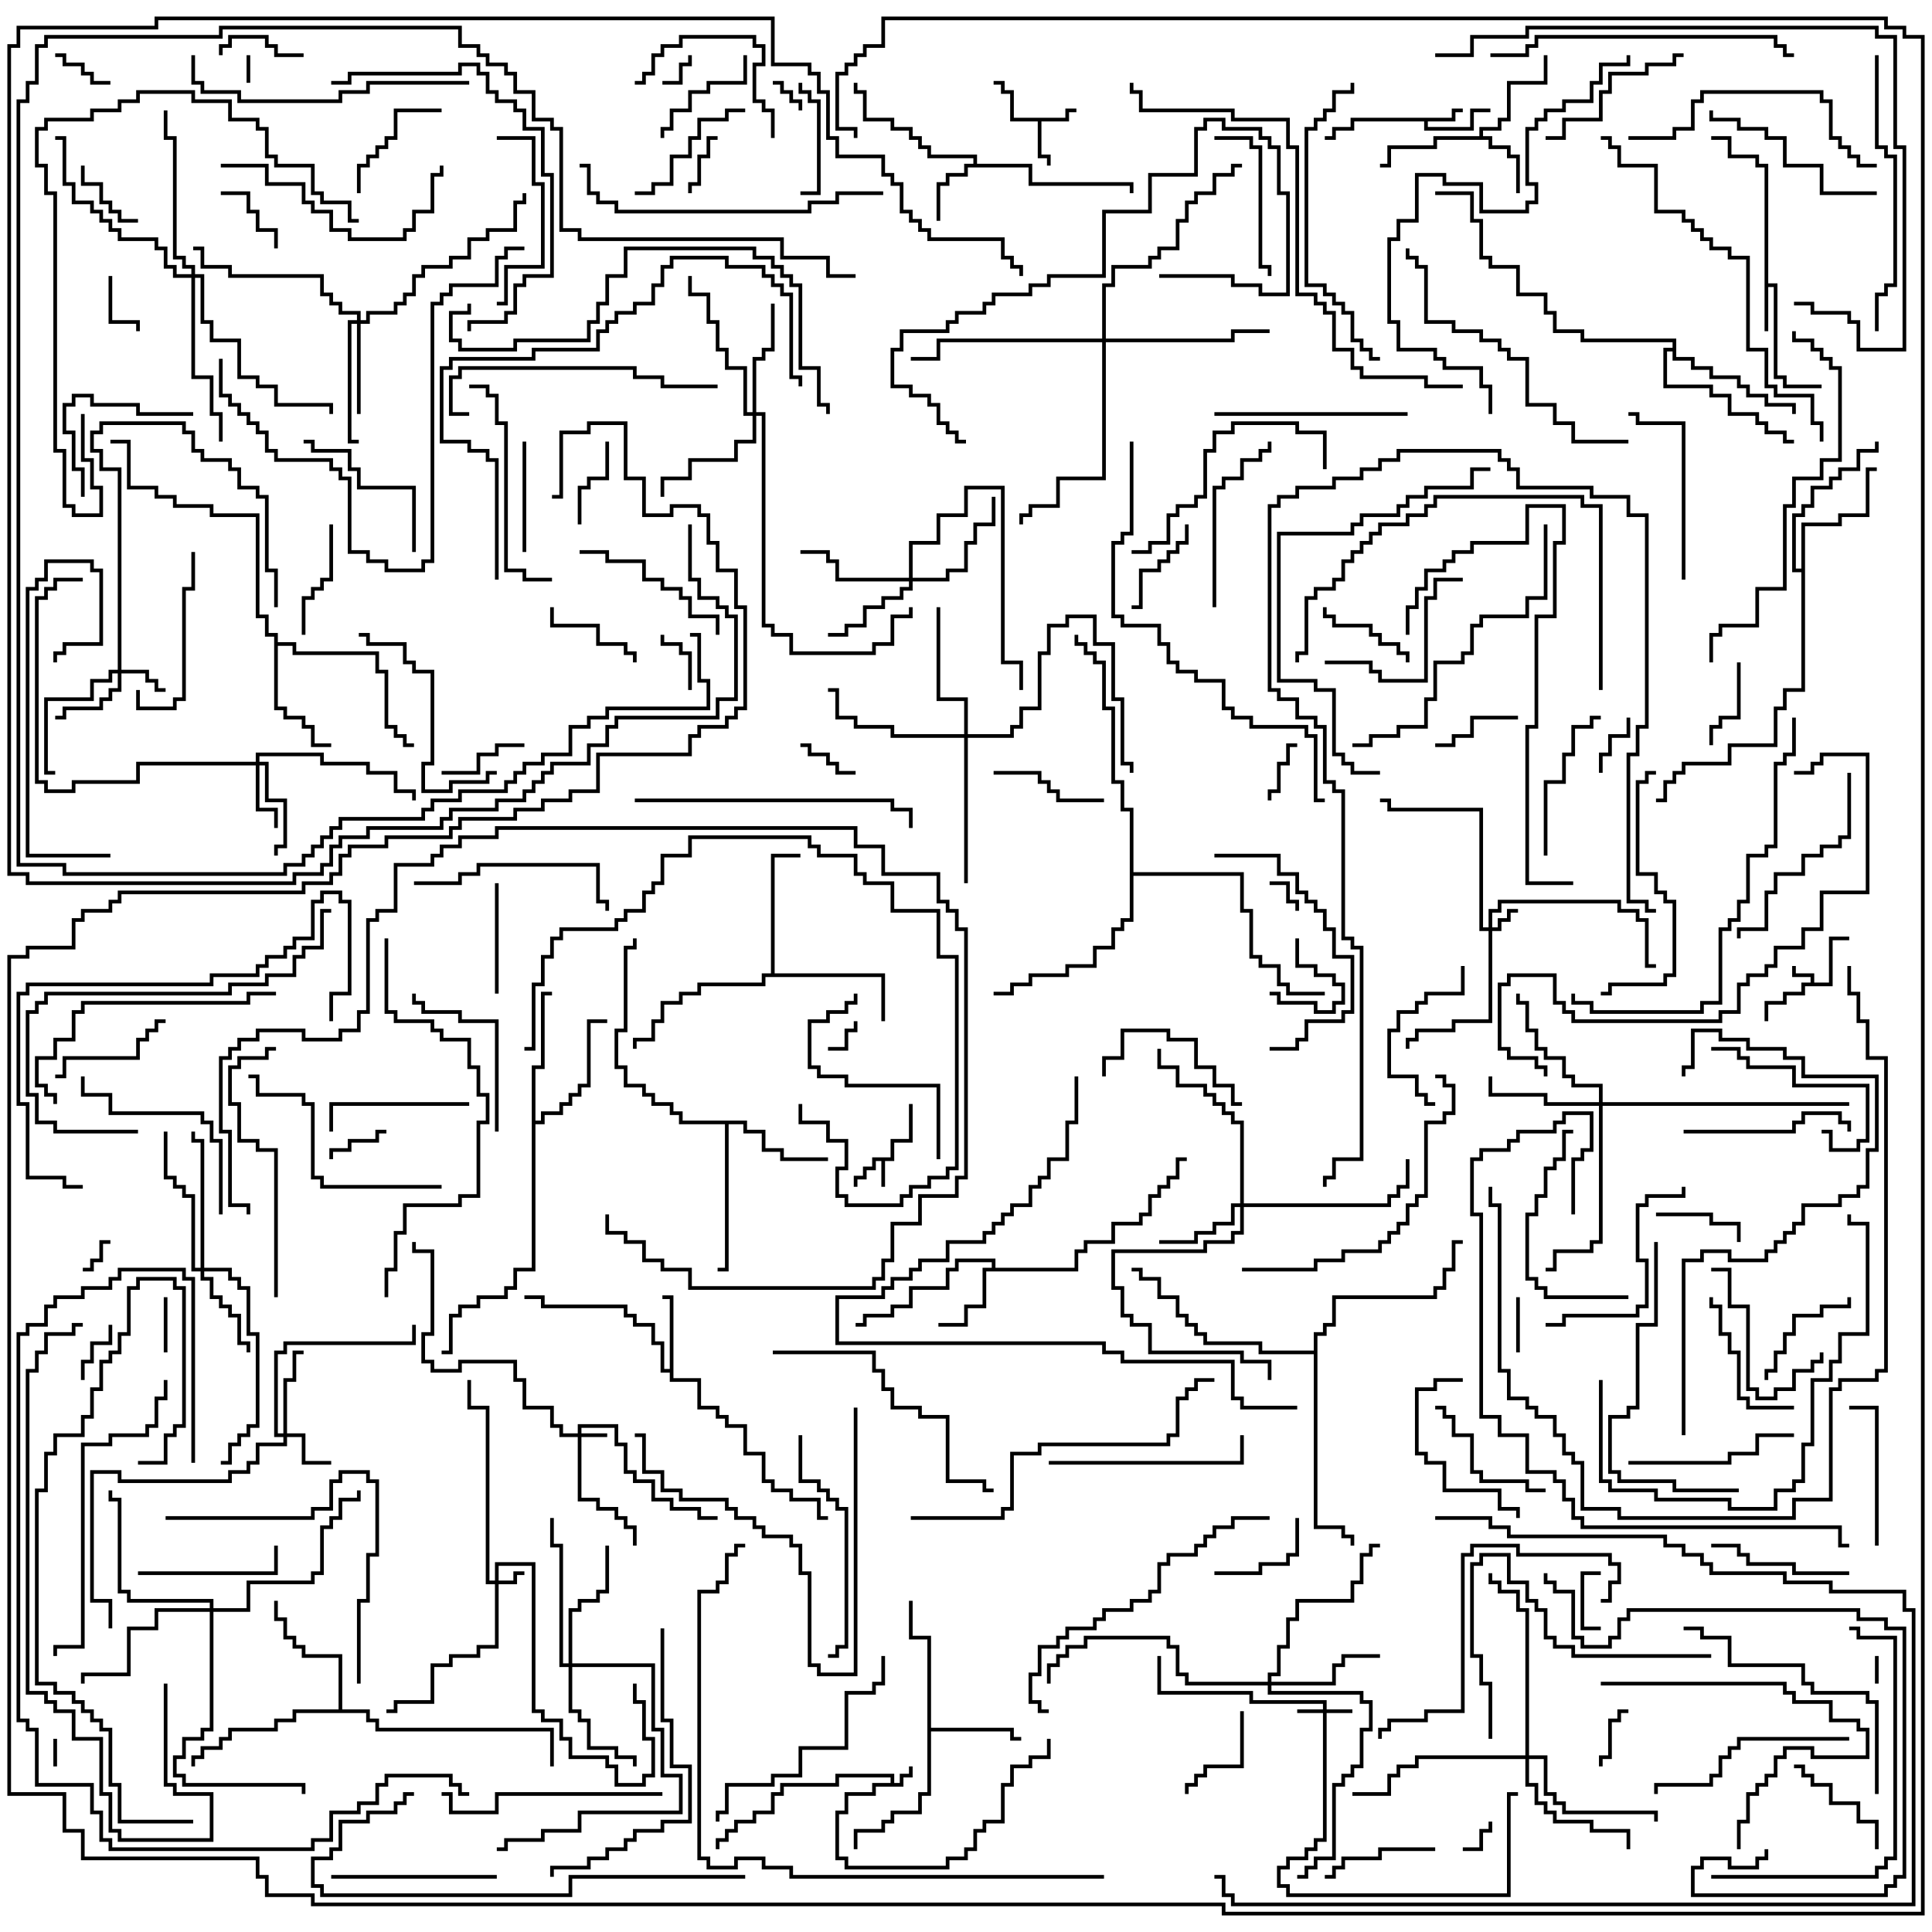 <svg version="1.1" width="105" height="105" xmlns="http://www.w3.org/2000/svg"><path d="M98.4,53.4L98.4,53.1L97.4,53.1L97.4,52.5L97.6,52.5L97.6,52.9L98.6,52.9L98.6,53.4L99.4,53.4L99.4,50.9L100.5,50.9L100.5,51.1L99.6,51.1L99.6,53.6L98.1,53.6L98.1,54.1L97.1,54.1L97.1,54.6L96.1,54.6L96.1,55.5L95.9,55.5L95.9,54.4L96.9,54.4L96.9,53.9L97.9,53.9L97.9,53.4z" stroke="none"/><path d="M48.4,96.9L48.4,96.6L45.6,96.6L45.6,97.1L42.6,97.1L42.6,97.6L42.1,97.6L42.1,98.6L41.1,98.6L41.1,99.1L40.1,99.1L40.1,99.6L39.6,99.6L39.6,100.1L39.1,100.1L39.1,100.5L38.9,100.5L38.9,99.9L39.4,99.9L39.4,99.4L39.9,99.4L39.9,98.9L40.9,98.9L40.9,98.4L41.9,98.4L41.9,97.4L42.4,97.4L42.4,96.9L45.4,96.9L45.4,96.4L48.6,96.4L48.6,96.9L48.9,96.9L48.9,96.4L49.4,96.4L49.4,96L49.6,96L49.6,96.6L49.1,96.6L49.1,97.1L47.6,97.1L47.6,97.6L46.1,97.6L46.1,98.6L45.6,98.6L45.6,100.9L46.1,100.9L46.1,101.4L51.4,101.4L51.4,100.9L52.4,100.9L52.4,100.4L52.9,100.4L52.9,99.4L53.4,99.4L53.4,98.9L54.4,98.9L54.4,96.9L54.9,96.9L54.9,95.9L55.9,95.9L55.9,95.4L56.9,95.4L56.9,94.5L57.1,94.5L57.1,95.6L56.1,95.6L56.1,96.1L55.1,96.1L55.1,97.1L54.6,97.1L54.6,99.1L53.6,99.1L53.6,99.6L53.1,99.6L53.1,100.6L52.6,100.6L52.6,101.1L51.6,101.1L51.6,101.6L45.9,101.6L45.9,101.1L45.4,101.1L45.4,98.4L45.9,98.4L45.9,97.4L47.4,97.4L47.4,96.9z" stroke="none"/><path d="M48.4,62.9L48.4,61.9L49.4,61.9L49.4,60L49.6,60L49.6,62.1L48.6,62.1L48.6,63.1L48.1,63.1L48.1,64.5L47.9,64.5L47.9,63.1L47.6,63.1L47.6,63.6L47.1,63.6L47.1,64.1L46.6,64.1L46.6,64.5L46.4,64.5L46.4,63.9L46.9,63.9L46.9,63.4L47.4,63.4L47.4,62.9z" stroke="none"/><path d="M78.9,6.4L78.9,5.9L79.5,5.9L79.5,6.1L79.1,6.1L79.1,6.6L77.6,6.6L77.6,6.9L79.9,6.9L79.9,5.9L81,5.9L81,6.1L80.1,6.1L80.1,7.1L77.4,7.1L77.4,6.6L73.6,6.6L73.6,7.1L72.6,7.1L72.6,7.6L72,7.6L72,7.4L72.4,7.4L72.4,6.9L73.4,6.9L73.4,6.4z" stroke="none"/><path d="M57.9,6.4L57.9,5.9L58.5,5.9L58.5,6.1L58.1,6.1L58.1,6.6L56.6,6.6L56.6,8.4L57.1,8.4L57.1,9L56.9,9L56.9,8.6L56.4,8.6L56.4,6.6L54.9,6.6L54.9,5.1L54.4,5.1L54.4,4.6L54,4.6L54,4.4L54.6,4.4L54.6,4.9L55.1,4.9L55.1,6.4z" stroke="none"/><path d="M95.9,9.1L95.4,9.1L95.4,8.6L93.9,8.6L93.9,7.6L93,7.6L93,7.4L94.1,7.4L94.1,8.4L95.6,8.4L95.6,8.9L96.1,8.9L96.1,15.4L96.6,15.4L96.6,20.4L97.1,20.4L97.1,20.9L99,20.9L99,21.1L96.9,21.1L96.9,20.6L96.4,20.6L96.4,15.6L96.1,15.6L96.1,18L95.9,18z" stroke="none"/><path d="M80.4,7.4L80.4,6.9L81.4,6.9L81.4,6.4L81.9,6.4L81.9,4.4L83.9,4.4L83.9,3L84.1,3L84.1,4.6L82.1,4.6L82.1,6.6L81.6,6.6L81.6,7.1L80.6,7.1L80.6,7.4L81.1,7.4L81.1,7.9L82.1,7.9L82.1,8.4L82.6,8.4L82.6,10.5L82.4,10.5L82.4,8.6L81.9,8.6L81.9,8.1L80.9,8.1L80.9,7.6L78.1,7.6L78.1,8.1L75.6,8.1L75.6,9.1L75,9.1L75,8.9L75.4,8.9L75.4,7.9L77.9,7.9L77.9,7.4z" stroke="none"/><path d="M52.9,8.9L52.9,8.6L50.4,8.6L50.4,8.1L49.9,8.1L49.9,7.6L49.4,7.6L49.4,7.1L48.4,7.1L48.4,6.6L46.9,6.6L46.9,5.1L46.4,5.1L46.4,4.5L46.6,4.5L46.6,4.9L47.1,4.9L47.1,6.4L48.6,6.4L48.6,6.9L49.6,6.9L49.6,7.4L50.1,7.4L50.1,7.9L50.6,7.9L50.6,8.4L53.1,8.4L53.1,8.9L56.1,8.9L56.1,9.9L61.6,9.9L61.6,10.5L61.4,10.5L61.4,10.1L55.9,10.1L55.9,9.1L52.6,9.1L52.6,9.6L51.6,9.6L51.6,10.1L51.1,10.1L51.1,12L50.9,12L50.9,9.9L51.4,9.9L51.4,9.4L52.4,9.4L52.4,8.9z" stroke="none"/><path d="M36.4,74.4L36.4,70.6L36,70.6L36,70.4L36.6,70.4L36.6,74.9L38.1,74.9L38.1,76.4L39.1,76.4L39.1,76.9L39.6,76.9L39.6,77.4L40.6,77.4L40.6,78.9L41.6,78.9L41.6,80.4L42.1,80.4L42.1,80.9L43.1,80.9L43.1,81.4L44.6,81.4L44.6,82.4L45,82.4L45,82.6L44.4,82.6L44.4,81.6L42.9,81.6L42.9,81.1L41.9,81.1L41.9,80.6L41.4,80.6L41.4,79.1L40.4,79.1L40.4,77.6L39.4,77.6L39.4,77.1L38.9,77.1L38.9,76.6L37.9,76.6L37.9,75.1L36.4,75.1L36.4,74.6L35.9,74.6L35.9,73.1L35.4,73.1L35.4,72.1L34.4,72.1L34.4,71.6L33.9,71.6L33.9,71.1L29.4,71.1L29.4,70.6L28.5,70.6L28.5,70.4L29.6,70.4L29.6,70.9L34.1,70.9L34.1,71.4L34.6,71.4L34.6,71.9L35.6,71.9L35.6,72.9L36.1,72.9L36.1,74.4z" stroke="none"/><path d="M53.9,68.9L53.9,68.6L52.1,68.6L52.1,69.1L51.6,69.1L51.6,70.1L49.6,70.1L49.6,71.1L48.6,71.1L48.6,71.6L47.1,71.6L47.1,72.1L46.5,72.1L46.5,71.9L46.9,71.9L46.9,71.4L48.4,71.4L48.4,70.9L49.4,70.9L49.4,69.9L51.4,69.9L51.4,68.9L51.9,68.9L51.9,68.4L54.1,68.4L54.1,68.9L58.4,68.9L58.4,67.9L58.9,67.9L58.9,67.4L60.4,67.4L60.4,66.4L61.9,66.4L61.9,65.9L62.4,65.9L62.4,64.9L62.9,64.9L62.9,64.4L63.4,64.4L63.4,63.9L63.9,63.9L63.9,62.9L64.5,62.9L64.5,63.1L64.1,63.1L64.1,64.1L63.6,64.1L63.6,64.6L63.1,64.6L63.1,65.1L62.6,65.1L62.6,66.1L62.1,66.1L62.1,66.6L60.6,66.6L60.6,67.6L59.1,67.6L59.1,68.1L58.6,68.1L58.6,69.1L53.6,69.1L53.6,71.1L52.6,71.1L52.6,72.1L51,72.1L51,71.9L52.4,71.9L52.4,70.9L53.4,70.9L53.4,68.9z" stroke="none"/><path d="M50.4,89.1L49.4,89.1L49.4,87L49.6,87L49.6,88.9L50.6,88.9L50.6,93.9L55.1,93.9L55.1,94.4L55.5,94.4L55.5,94.6L54.9,94.6L54.9,94.1L50.6,94.1L50.6,97.6L50.1,97.6L50.1,98.6L48.6,98.6L48.6,99.1L48.1,99.1L48.1,99.6L46.6,99.6L46.6,100.5L46.4,100.5L46.4,99.4L47.9,99.4L47.9,98.9L48.4,98.9L48.4,98.4L49.9,98.4L49.9,97.4L50.4,97.4z" stroke="none"/><path d="M40.6,60.9L40.6,61.4L41.6,61.4L41.6,62.4L42.6,62.4L42.6,62.9L45,62.9L45,63.1L42.4,63.1L42.4,62.6L41.4,62.6L41.4,61.6L40.4,61.6L40.4,61.1L39.6,61.1L39.6,69.1L39,69.1L39,68.9L39.4,68.9L39.4,61.1L36.9,61.1L36.9,60.6L36.4,60.6L36.4,60.1L35.4,60.1L35.4,59.6L34.9,59.6L34.9,59.1L33.9,59.1L33.9,58.1L33.4,58.1L33.4,55.9L33.9,55.9L33.9,51.4L34.4,51.4L34.4,51L34.6,51L34.6,51.6L34.1,51.6L34.1,56.1L33.6,56.1L33.6,57.9L34.1,57.9L34.1,58.9L35.1,58.9L35.1,59.4L35.6,59.4L35.6,59.9L36.6,59.9L36.6,60.4L37.1,60.4L37.1,60.9z" stroke="none"/><path d="M14.9,34.6L14.4,34.6L14.4,33.6L13.9,33.6L13.9,28.1L11.4,28.1L11.4,27.6L9.4,27.6L9.4,27.1L8.4,27.1L8.4,26.6L6.9,26.6L6.9,24.1L6,24.1L6,23.9L7.1,23.9L7.1,26.4L8.6,26.4L8.6,26.9L9.6,26.9L9.6,27.4L11.6,27.4L11.6,27.9L14.1,27.9L14.1,33.4L14.6,33.4L14.6,34.4L15.1,34.4L15.1,34.9L16.1,34.9L16.1,35.4L20.6,35.4L20.6,36.4L21.1,36.4L21.1,39.4L21.6,39.4L21.6,39.9L22.1,39.9L22.1,40.4L22.5,40.4L22.5,40.6L21.9,40.6L21.9,40.1L21.4,40.1L21.4,39.6L20.9,39.6L20.9,36.6L20.4,36.6L20.4,35.6L15.9,35.6L15.9,35.1L15.1,35.1L15.1,38.4L15.6,38.4L15.6,38.9L16.6,38.9L16.6,39.4L17.1,39.4L17.1,40.4L18,40.4L18,40.6L16.9,40.6L16.9,39.6L16.4,39.6L16.4,39.1L15.4,39.1L15.4,38.6L14.9,38.6z" stroke="none"/><path d="M41.9,52.9L41.9,46.4L43.5,46.4L43.5,46.6L42.1,46.6L42.1,52.9L48.1,52.9L48.1,55.5L47.9,55.5L47.9,53.1L41.6,53.1L41.6,53.6L38.1,53.6L38.1,54.1L37.1,54.1L37.1,54.6L36.1,54.6L36.1,55.6L35.6,55.6L35.6,56.6L34.6,56.6L34.6,57L34.4,57L34.4,56.4L35.4,56.4L35.4,55.4L35.9,55.4L35.9,54.4L36.9,54.4L36.9,53.9L37.9,53.9L37.9,53.4L41.4,53.4L41.4,52.9z" stroke="none"/><path d="M28.9,57.9L29.4,57.9L29.4,53.9L30,53.9L30,54.1L29.6,54.1L29.6,58.1L29.1,58.1L29.1,60.9L29.4,60.9L29.4,60.4L30.4,60.4L30.4,59.9L30.9,59.9L30.9,59.4L31.4,59.4L31.4,58.9L31.9,58.9L31.9,55.4L33,55.4L33,55.6L32.1,55.6L32.1,59.1L31.6,59.1L31.6,59.6L31.1,59.6L31.1,60.1L30.6,60.1L30.6,60.6L29.6,60.6L29.6,61.1L29.1,61.1L29.1,69.1L28.1,69.1L28.1,70.1L27.6,70.1L27.6,70.6L26.1,70.6L26.1,71.1L25.1,71.1L25.1,71.6L24.6,71.6L24.6,73.6L24,73.6L24,73.4L24.4,73.4L24.4,71.4L24.9,71.4L24.9,70.9L25.9,70.9L25.9,70.4L27.4,70.4L27.4,69.9L27.9,69.9L27.9,68.9L28.9,68.9z" stroke="none"/><path d="M97.9,30.9L97.9,28.4L99.9,28.4L99.9,27.9L101.4,27.9L101.4,25.4L102,25.4L102,25.6L101.6,25.6L101.6,28.1L100.1,28.1L100.1,28.6L98.1,28.6L98.1,37.6L97.1,37.6L97.1,38.6L96.6,38.6L96.6,40.6L94.1,40.6L94.1,41.6L91.6,41.6L91.6,42.1L91.1,42.1L91.1,42.6L90.6,42.6L90.6,43.6L90,43.6L90,43.4L90.4,43.4L90.4,42.4L90.9,42.4L90.9,41.9L91.4,41.9L91.4,41.4L93.9,41.4L93.9,40.4L96.4,40.4L96.4,38.4L96.9,38.4L96.9,37.4L97.9,37.4L97.9,31.1L97.4,31.1L97.4,27.9L97.9,27.9L97.9,27.4L98.4,27.4L98.4,26.4L99.4,26.4L99.4,25.9L99.9,25.9L99.9,25.4L100.9,25.4L100.9,24.4L101.9,24.4L101.9,24L102.1,24L102.1,24.6L101.1,24.6L101.1,25.6L100.1,25.6L100.1,26.1L99.6,26.1L99.6,26.6L98.6,26.6L98.6,27.6L98.1,27.6L98.1,28.1L97.6,28.1L97.6,30.9z" stroke="none"/><path d="M18.4,92.9L18.4,90.1L16.4,90.1L16.4,89.6L15.9,89.6L15.9,89.1L15.4,89.1L15.4,88.1L14.9,88.1L14.9,87L15.1,87L15.1,87.9L15.6,87.9L15.6,88.9L16.1,88.9L16.1,89.4L16.6,89.4L16.6,89.9L18.6,89.9L18.6,92.9L20.1,92.9L20.1,93.4L20.6,93.4L20.6,93.9L30.1,93.9L30.1,96L29.9,96L29.9,94.1L20.4,94.1L20.4,93.6L19.9,93.6L19.9,93.1L16.1,93.1L16.1,93.6L15.1,93.6L15.1,94.1L12.6,94.1L12.6,94.6L12.1,94.6L12.1,95.1L11.1,95.1L11.1,95.6L10.6,95.6L10.6,96L10.4,96L10.4,95.4L10.9,95.4L10.9,94.9L11.9,94.9L11.9,94.4L12.4,94.4L12.4,93.9L14.9,93.9L14.9,93.4L15.9,93.4L15.9,92.9z" stroke="none"/><path d="M90.9,18.9L90.9,18.6L85.9,18.6L85.9,18.1L84.4,18.1L84.4,17.1L83.9,17.1L83.9,16.1L82.4,16.1L82.4,14.6L80.9,14.6L80.9,14.1L80.4,14.1L80.4,12.1L79.9,12.1L79.9,10.6L78,10.6L78,10.4L80.1,10.4L80.1,11.9L80.6,11.9L80.6,13.9L81.1,13.9L81.1,14.4L82.6,14.4L82.6,15.9L84.1,15.9L84.1,16.9L84.6,16.9L84.6,17.9L86.1,17.9L86.1,18.4L91.1,18.4L91.1,19.4L92.1,19.4L92.1,19.9L93.1,19.9L93.1,20.4L94.6,20.4L94.6,20.9L95.1,20.9L95.1,21.4L96.1,21.4L96.1,21.9L97.6,21.9L97.6,22.5L97.4,22.5L97.4,22.1L95.9,22.1L95.9,21.6L94.9,21.6L94.9,21.1L94.4,21.1L94.4,20.6L92.9,20.6L92.9,20.1L91.9,20.1L91.9,19.6L90.9,19.6L90.9,19.1L90.6,19.1L90.6,20.9L93.1,20.9L93.1,21.4L94.1,21.4L94.1,22.4L95.6,22.4L95.6,22.9L96.1,22.9L96.1,23.4L97.1,23.4L97.1,23.9L97.5,23.9L97.5,24.1L96.9,24.1L96.9,23.6L95.9,23.6L95.9,23.1L95.4,23.1L95.4,22.6L93.9,22.6L93.9,21.6L92.9,21.6L92.9,21.1L90.4,21.1L90.4,18.9z" stroke="none"/><path d="M61.4,44.1L60.9,44.1L60.9,42.6L60.4,42.6L60.4,38.6L59.9,38.6L59.9,36.1L59.4,36.1L59.4,35.6L58.9,35.6L58.9,35.1L58.4,35.1L58.4,34.5L58.6,34.5L58.6,34.9L59.1,34.9L59.1,35.4L59.6,35.4L59.6,35.9L60.1,35.9L60.1,38.4L60.6,38.4L60.6,42.4L61.1,42.4L61.1,43.9L61.6,43.9L61.6,47.4L67.6,47.4L67.6,49.4L68.1,49.4L68.1,51.9L68.6,51.9L68.6,52.4L69.6,52.4L69.6,53.4L70.1,53.4L70.1,53.9L72,53.9L72,54.1L69.9,54.1L69.9,53.6L69.4,53.6L69.4,52.6L68.4,52.6L68.4,52.1L67.9,52.1L67.9,49.6L67.4,49.6L67.4,47.6L61.6,47.6L61.6,50.1L61.1,50.1L61.1,50.6L60.6,50.6L60.6,51.6L59.6,51.6L59.6,52.6L58.1,52.6L58.1,53.1L56.1,53.1L56.1,53.6L55.1,53.6L55.1,54.1L54,54.1L54,53.9L54.9,53.9L54.9,53.4L55.9,53.4L55.9,52.9L57.9,52.9L57.9,52.4L59.4,52.4L59.4,51.4L60.4,51.4L60.4,50.4L60.9,50.4L60.9,49.9L61.4,49.9z" stroke="none"/><path d="M71.4,73.4L71.4,72.4L71.9,72.4L71.9,71.9L72.4,71.9L72.4,70.4L77.9,70.4L77.9,69.9L78.4,69.9L78.4,68.9L78.9,68.9L78.9,67.4L79.5,67.4L79.5,67.6L79.1,67.6L79.1,69.1L78.6,69.1L78.6,70.1L78.1,70.1L78.1,70.6L72.6,70.6L72.6,72.1L72.1,72.1L72.1,72.6L71.6,72.6L71.6,82.9L73.1,82.9L73.1,83.4L73.6,83.4L73.6,84L73.4,84L73.4,83.6L72.9,83.6L72.9,83.1L71.4,83.1L71.4,73.6L68.4,73.6L68.4,73.1L65.4,73.1L65.4,72.6L64.9,72.6L64.9,72.1L64.4,72.1L64.4,71.6L63.9,71.6L63.9,70.6L62.9,70.6L62.9,69.6L61.9,69.6L61.9,69.1L61.5,69.1L61.5,68.9L62.1,68.9L62.1,69.4L63.1,69.4L63.1,70.4L64.1,70.4L64.1,71.4L64.6,71.4L64.6,71.9L65.1,71.9L65.1,72.4L65.6,72.4L65.6,72.9L68.6,72.9L68.6,73.4z" stroke="none"/><path d="M71.9,92.9L71.9,92.6L67.9,92.6L67.9,92.1L62.9,92.1L62.9,90L63.1,90L63.1,91.9L68.1,91.9L68.1,92.4L72.1,92.4L72.1,92.9L73.5,92.9L73.5,93.1L72.1,93.1L72.1,100.1L71.6,100.1L71.6,100.6L71.1,100.6L71.1,101.1L70.1,101.1L70.1,101.6L69.6,101.6L69.6,102.4L70.1,102.4L70.1,102.9L81.9,102.9L81.9,97.4L82.5,97.4L82.5,97.6L82.1,97.6L82.1,103.1L69.9,103.1L69.9,102.6L69.4,102.6L69.4,101.4L69.9,101.4L69.9,100.9L70.9,100.9L70.9,100.4L71.4,100.4L71.4,99.9L71.9,99.9L71.9,93.1L70.5,93.1L70.5,92.9z" stroke="none"/><path d="M31.4,77.9L31.4,77.4L33.6,77.4L33.6,78.4L34.1,78.4L34.1,79.9L34.6,79.9L34.6,80.4L35.6,80.4L35.6,81.4L36.6,81.4L36.6,81.9L38.1,81.9L38.1,82.4L39,82.4L39,82.6L37.9,82.6L37.9,82.1L36.4,82.1L36.4,81.6L35.4,81.6L35.4,80.6L34.4,80.6L34.4,80.1L33.9,80.1L33.9,78.6L33.4,78.6L33.4,77.6L31.6,77.6L31.6,77.9L33,77.9L33,78.1L31.6,78.1L31.6,81.4L32.6,81.4L32.6,81.9L33.6,81.9L33.6,82.4L34.1,82.4L34.1,82.9L34.6,82.9L34.6,84L34.4,84L34.4,83.1L33.9,83.1L33.9,82.6L33.4,82.6L33.4,82.1L32.4,82.1L32.4,81.6L31.4,81.6L31.4,78.1L30.4,78.1L30.4,77.6L29.9,77.6L29.9,76.6L28.4,76.6L28.4,75.1L27.9,75.1L27.9,74.1L25.1,74.1L25.1,74.6L23.4,74.6L23.4,74.1L22.9,74.1L22.9,72.4L23.4,72.4L23.4,68.1L22.4,68.1L22.4,67.5L22.6,67.5L22.6,67.9L23.6,67.9L23.6,72.6L23.1,72.6L23.1,73.9L23.6,73.9L23.6,74.4L24.9,74.4L24.9,73.9L28.1,73.9L28.1,74.9L28.6,74.9L28.6,76.4L30.1,76.4L30.1,77.4L30.6,77.4L30.6,77.9z" stroke="none"/><path d="M26.9,85.9L26.9,84.9L29.1,84.9L29.1,92.9L29.6,92.9L29.6,93.4L30.6,93.4L30.6,94.4L31.1,94.4L31.1,95.4L33.1,95.4L33.1,95.9L33.6,95.9L33.6,96.9L34.9,96.9L34.9,96.4L35.4,96.4L35.4,94.6L34.9,94.6L34.9,92.6L34.4,92.6L34.4,91.5L34.6,91.5L34.6,92.4L35.1,92.4L35.1,94.4L35.6,94.4L35.6,96.6L35.1,96.6L35.1,97.1L33.4,97.1L33.4,96.1L32.9,96.1L32.9,95.6L30.9,95.6L30.9,94.6L30.4,94.6L30.4,93.6L29.4,93.6L29.4,93.1L28.9,93.1L28.9,85.1L27.1,85.1L27.1,85.9L27.9,85.9L27.9,85.4L28.5,85.4L28.5,85.6L28.1,85.6L28.1,86.1L27.1,86.1L27.1,89.6L26.1,89.6L26.1,90.1L24.6,90.1L24.6,90.6L23.6,90.6L23.6,92.6L21.6,92.6L21.6,93.1L21,93.1L21,92.9L21.4,92.9L21.4,92.4L23.4,92.4L23.4,90.4L24.4,90.4L24.4,89.9L25.9,89.9L25.9,89.4L26.9,89.4L26.9,86.1L26.4,86.1L26.4,76.6L25.4,76.6L25.4,75L25.6,75L25.6,76.4L26.6,76.4L26.6,85.9z" stroke="none"/><path d="M80.9,50.4L80.9,49.4L81.4,49.4L81.4,48.9L88.1,48.9L88.1,49.4L89.1,49.4L89.1,49.9L89.6,49.9L89.6,52.4L90,52.4L90,52.6L89.4,52.6L89.4,50.1L88.9,50.1L88.9,49.6L87.9,49.6L87.9,49.1L81.6,49.1L81.6,49.6L81.1,49.6L81.1,50.4L81.4,50.4L81.4,49.9L81.9,49.9L81.9,49.4L82.5,49.4L82.5,49.6L82.1,49.6L82.1,50.1L81.6,50.1L81.6,50.6L81.1,50.6L81.1,55.6L79.1,55.6L79.1,56.1L77.1,56.1L77.1,56.6L76.6,56.6L76.6,57L76.4,57L76.4,56.4L76.9,56.4L76.9,55.9L78.9,55.9L78.9,55.4L80.9,55.4L80.9,50.6L80.4,50.6L80.4,44.1L75.4,44.1L75.4,43.6L75,43.6L75,43.4L75.6,43.4L75.6,43.9L80.6,43.9L80.6,50.4z" stroke="none"/><path d="M6.4,36.4L6.4,25.6L5.4,25.6L5.4,24.6L4.9,24.6L4.9,23.4L5.4,23.4L5.4,22.9L10.1,22.9L10.1,23.4L10.6,23.4L10.6,24.4L11.1,24.4L11.1,24.9L12.6,24.9L12.6,25.4L13.1,25.4L13.1,26.4L14.1,26.4L14.1,26.9L14.6,26.9L14.6,30.9L15.1,30.9L15.1,33L14.9,33L14.9,31.1L14.4,31.1L14.4,27.1L13.9,27.1L13.9,26.6L12.9,26.6L12.9,25.6L12.4,25.6L12.4,25.1L10.9,25.1L10.9,24.6L10.4,24.6L10.4,23.6L9.9,23.6L9.9,23.1L5.6,23.1L5.6,23.6L5.1,23.6L5.1,24.4L5.6,24.4L5.6,25.4L6.6,25.4L6.6,36.4L8.1,36.4L8.1,36.9L8.6,36.9L8.6,37.4L9,37.4L9,37.6L8.4,37.6L8.4,37.1L7.9,37.1L7.9,36.6L6.6,36.6L6.6,37.6L6.1,37.6L6.1,38.1L5.6,38.1L5.6,38.6L3.6,38.6L3.6,39.1L3,39.1L3,38.9L3.4,38.9L3.4,38.4L5.4,38.4L5.4,37.9L5.9,37.9L5.9,37.4L6.4,37.4L6.4,36.6L6.1,36.6L6.1,37.1L5.1,37.1L5.1,38.1L2.6,38.1L2.6,41.9L3,41.9L3,42.1L2.4,42.1L2.4,37.9L4.9,37.9L4.9,36.9L5.9,36.9L5.9,36.4z" stroke="none"/><path d="M15.4,77.9L15.4,74.9L15.9,74.9L15.9,73.4L16.5,73.4L16.5,73.6L16.1,73.6L16.1,75.1L15.6,75.1L15.6,77.9L16.6,77.9L16.6,79.4L18,79.4L18,79.6L16.4,79.6L16.4,78.1L15.6,78.1L15.6,78.6L14.1,78.6L14.1,79.6L13.6,79.6L13.6,80.1L12.6,80.1L12.6,80.6L6.4,80.6L6.4,80.1L5.1,80.1L5.1,86.9L6.1,86.9L6.1,88.5L5.9,88.5L5.9,87.1L4.9,87.1L4.9,79.9L6.6,79.9L6.6,80.4L12.4,80.4L12.4,79.9L13.4,79.9L13.4,79.4L13.9,79.4L13.9,78.4L15.4,78.4L15.4,78.1L14.9,78.1L14.9,73.4L15.4,73.4L15.4,72.9L22.4,72.9L22.4,72L22.6,72L22.6,73.1L15.6,73.1L15.6,73.6L15.1,73.6L15.1,77.9z" stroke="none"/><path d="M13.9,41.4L13.9,40.9L17.6,40.9L17.6,41.4L20.1,41.4L20.1,41.9L21.6,41.9L21.6,42.9L22.6,42.9L22.6,43.5L22.4,43.5L22.4,43.1L21.4,43.1L21.4,42.1L19.9,42.1L19.9,41.6L17.4,41.6L17.4,41.1L14.1,41.1L14.1,41.4L14.6,41.4L14.6,43.4L15.6,43.4L15.6,46.1L15.1,46.1L15.1,46.5L14.9,46.5L14.9,45.9L15.4,45.9L15.4,43.6L14.4,43.6L14.4,41.6L14.1,41.6L14.1,43.9L15.1,43.9L15.1,45L14.9,45L14.9,44.1L13.9,44.1L13.9,41.6L7.6,41.6L7.6,42.6L4.1,42.6L4.1,43.1L2.4,43.1L2.4,42.6L1.9,42.6L1.9,32.4L2.4,32.4L2.4,31.9L2.9,31.9L2.9,31.4L4.5,31.4L4.5,31.6L3.1,31.6L3.1,32.1L2.6,32.1L2.6,32.6L2.1,32.6L2.1,42.4L2.6,42.4L2.6,42.9L3.9,42.9L3.9,42.4L7.4,42.4L7.4,41.4z" stroke="none"/><path d="M67.4,65.4L67.4,61.1L66.9,61.1L66.9,60.6L66.4,60.6L66.4,60.1L65.9,60.1L65.9,59.6L65.4,59.6L65.4,59.1L63.9,59.1L63.9,58.1L62.9,58.1L62.9,57L63.1,57L63.1,57.9L64.1,57.9L64.1,58.9L65.6,58.9L65.6,59.4L66.1,59.4L66.1,59.9L66.6,59.9L66.6,60.4L67.1,60.4L67.1,60.9L67.6,60.9L67.6,65.4L75.4,65.4L75.4,64.9L75.9,64.9L75.9,64.4L76.4,64.4L76.4,63L76.6,63L76.6,64.6L76.1,64.6L76.1,65.1L75.6,65.1L75.6,65.6L67.6,65.6L67.6,67.1L67.1,67.1L67.1,67.6L65.6,67.6L65.6,68.1L60.6,68.1L60.6,69.9L61.1,69.9L61.1,71.4L61.6,71.4L61.6,71.9L62.6,71.9L62.6,73.4L67.6,73.4L67.6,73.9L69.1,73.9L69.1,75L68.9,75L68.9,74.1L67.4,74.1L67.4,73.6L62.4,73.6L62.4,72.1L61.4,72.1L61.4,71.6L60.9,71.6L60.9,70.1L60.4,70.1L60.4,67.9L65.4,67.9L65.4,67.4L66.9,67.4L66.9,66.9L67.4,66.9L67.4,65.6L67.1,65.6L67.1,66.6L66.1,66.6L66.1,67.1L65.1,67.1L65.1,67.6L63,67.6L63,67.4L64.9,67.4L64.9,66.9L65.9,66.9L65.9,66.4L66.9,66.4L66.9,65.4z" stroke="none"/><path d="M19.4,17.4L19.4,17.1L18.4,17.1L18.4,16.6L17.9,16.6L17.9,16.1L17.4,16.1L17.4,15.1L12.4,15.1L12.4,14.6L10.9,14.6L10.9,13.6L10.5,13.6L10.5,13.4L11.1,13.4L11.1,14.4L12.6,14.4L12.6,14.9L17.6,14.9L17.6,15.9L18.1,15.9L18.1,16.4L18.6,16.4L18.6,16.9L19.6,16.9L19.6,17.4L19.9,17.4L19.9,16.9L21.4,16.9L21.4,16.4L21.9,16.4L21.9,15.9L22.4,15.9L22.4,14.9L22.9,14.9L22.9,14.4L24.4,14.4L24.4,13.9L25.4,13.9L25.4,12.9L26.4,12.9L26.4,12.4L27.9,12.4L27.9,10.9L28.4,10.9L28.4,10.5L28.6,10.5L28.6,11.1L28.1,11.1L28.1,12.6L26.6,12.6L26.6,13.1L25.6,13.1L25.6,14.1L24.6,14.1L24.6,14.6L23.1,14.6L23.1,15.1L22.6,15.1L22.6,16.1L22.1,16.1L22.1,16.6L21.6,16.6L21.6,17.1L20.1,17.1L20.1,17.6L19.6,17.6L19.6,22.5L19.4,22.5L19.4,17.6L19.1,17.6L19.1,23.9L19.5,23.9L19.5,24.1L18.9,24.1L18.9,17.4z" stroke="none"/><path d="M10.9,68.9L10.9,62.1L10.4,62.1L10.4,61.5L10.6,61.5L10.6,61.9L11.1,61.9L11.1,68.9L12.6,68.9L12.6,69.4L13.1,69.4L13.1,69.9L13.6,69.9L13.6,72.4L14.1,72.4L14.1,77.6L13.6,77.6L13.6,78.1L13.1,78.1L13.1,78.6L12.6,78.6L12.6,79.6L12,79.6L12,79.4L12.4,79.4L12.4,78.4L12.9,78.4L12.9,77.9L13.4,77.9L13.4,77.4L13.9,77.4L13.9,72.6L13.4,72.6L13.4,70.1L12.9,70.1L12.9,69.6L12.4,69.6L12.4,69.1L11.1,69.1L11.1,69.4L11.6,69.4L11.6,70.4L12.1,70.4L12.1,70.9L12.6,70.9L12.6,71.4L13.1,71.4L13.1,72.9L13.6,72.9L13.6,73.5L13.4,73.5L13.4,73.1L12.9,73.1L12.9,71.6L12.4,71.6L12.4,71.1L11.9,71.1L11.9,70.6L11.4,70.6L11.4,69.6L10.9,69.6L10.9,69.1L10.4,69.1L10.4,65.1L9.9,65.1L9.9,64.6L9.4,64.6L9.4,64.1L8.9,64.1L8.9,61.5L9.1,61.5L9.1,63.9L9.6,63.9L9.6,64.4L10.1,64.4L10.1,64.9L10.6,64.9L10.6,68.9z" stroke="none"/><path d="M49.4,31.4L49.4,29.4L50.9,29.4L50.9,27.9L52.4,27.9L52.4,26.4L54.6,26.4L54.6,35.9L55.6,35.9L55.6,37.5L55.4,37.5L55.4,36.1L54.4,36.1L54.4,26.6L52.6,26.6L52.6,28.1L51.1,28.1L51.1,29.6L49.6,29.6L49.6,31.4L51.4,31.4L51.4,30.9L52.4,30.9L52.4,29.4L52.9,29.4L52.9,28.4L53.9,28.4L53.9,27L54.1,27L54.1,28.6L53.1,28.6L53.1,29.6L52.6,29.6L52.6,31.1L51.6,31.1L51.6,31.6L49.6,31.6L49.6,32.1L49.1,32.1L49.1,32.6L48.1,32.6L48.1,33.1L47.1,33.1L47.1,34.1L46.1,34.1L46.1,34.6L45,34.6L45,34.4L45.9,34.4L45.9,33.9L46.9,33.9L46.9,32.9L47.9,32.9L47.9,32.4L48.9,32.4L48.9,31.9L49.4,31.9L49.4,31.6L45.4,31.6L45.4,30.6L44.9,30.6L44.9,30.1L43.5,30.1L43.5,29.9L45.1,29.9L45.1,30.4L45.6,30.4L45.6,31.4z" stroke="none"/><path d="M40.9,22.4L40.9,19.4L41.4,19.4L41.4,18.9L41.9,18.9L41.9,16.5L42.1,16.5L42.1,19.1L41.6,19.1L41.6,19.6L41.1,19.6L41.1,22.4L41.6,22.4L41.6,33.9L42.1,33.9L42.1,34.4L43.1,34.4L43.1,35.4L47.4,35.4L47.4,34.9L48.4,34.9L48.4,33.4L49.4,33.4L49.4,33L49.6,33L49.6,33.6L48.6,33.6L48.6,35.1L47.6,35.1L47.6,35.6L42.9,35.6L42.9,34.6L41.9,34.6L41.9,34.1L41.4,34.1L41.4,22.6L41.1,22.6L41.1,24.1L40.1,24.1L40.1,25.1L37.6,25.1L37.6,26.1L36.1,26.1L36.1,27L35.9,27L35.9,25.9L37.4,25.9L37.4,24.9L39.9,24.9L39.9,23.9L40.9,23.9L40.9,22.6L40.4,22.6L40.4,20.1L39.4,20.1L39.4,19.1L38.9,19.1L38.9,17.6L38.4,17.6L38.4,16.1L37.4,16.1L37.4,15L37.6,15L37.6,15.9L38.6,15.9L38.6,17.4L39.1,17.4L39.1,18.9L39.6,18.9L39.6,19.9L40.6,19.9L40.6,22.4z" stroke="none"/><path d="M68.9,91.4L68.9,90.9L69.4,90.9L69.4,89.4L69.9,89.4L69.9,87.9L70.4,87.9L70.4,86.9L73.4,86.9L73.4,85.9L73.9,85.9L73.9,84.4L74.4,84.4L74.4,83.9L75,83.9L75,84.1L74.6,84.1L74.6,84.6L74.1,84.6L74.1,86.1L73.6,86.1L73.6,87.1L70.6,87.1L70.6,88.1L70.1,88.1L70.1,89.6L69.6,89.6L69.6,91.1L69.1,91.1L69.1,91.4L72.4,91.4L72.4,90.4L72.9,90.4L72.9,89.9L75,89.9L75,90.1L73.1,90.1L73.1,90.6L72.6,90.6L72.6,91.6L69.1,91.6L69.1,91.9L74.1,91.9L74.1,92.4L74.6,92.4L74.6,94.1L74.1,94.1L74.1,96.1L73.6,96.1L73.6,96.6L73.1,96.6L73.1,97.1L72.6,97.1L72.6,101.1L71.6,101.1L71.6,101.6L71.1,101.6L71.1,102.1L70.5,102.1L70.5,101.9L70.9,101.9L70.9,101.4L71.4,101.4L71.4,100.9L72.4,100.9L72.4,96.9L72.9,96.9L72.9,96.4L73.4,96.4L73.4,95.9L73.9,95.9L73.9,93.9L74.4,93.9L74.4,92.6L73.9,92.6L73.9,92.1L68.9,92.1L68.9,91.6L64.4,91.6L64.4,91.1L63.9,91.1L63.9,89.6L63.4,89.6L63.4,89.1L59.1,89.1L59.1,89.6L58.1,89.6L58.1,90.1L57.6,90.1L57.6,90.6L57.1,90.6L57.1,91.5L56.9,91.5L56.9,90.4L57.4,90.4L57.4,89.9L57.9,89.9L57.9,89.4L58.9,89.4L58.9,88.9L63.6,88.9L63.6,89.4L64.1,89.4L64.1,90.9L64.6,90.9L64.6,91.4z" stroke="none"/><path d="M86.9,59.9L86.9,59.1L85.4,59.1L85.4,58.6L84.9,58.6L84.9,57.6L83.9,57.6L83.9,57.1L83.4,57.1L83.4,56.1L82.9,56.1L82.9,54.6L82.4,54.6L82.4,54L82.6,54L82.6,54.4L83.1,54.4L83.1,55.9L83.6,55.9L83.6,56.9L84.1,56.9L84.1,57.4L85.1,57.4L85.1,58.4L85.6,58.4L85.6,58.9L87.1,58.9L87.1,59.9L100.5,59.9L100.5,60.1L87.1,60.1L87.1,67.6L86.6,67.6L86.6,68.1L84.6,68.1L84.6,69.1L84,69.1L84,68.9L84.4,68.9L84.4,67.9L86.4,67.9L86.4,67.4L86.9,67.4L86.9,60.1L83.9,60.1L83.9,59.6L80.9,59.6L80.9,58.5L81.1,58.5L81.1,59.4L84.1,59.4L84.1,59.9z" stroke="none"/><path d="M30.9,90.4L30.9,87.4L31.4,87.4L31.4,86.9L32.4,86.9L32.4,86.4L32.9,86.4L32.9,84L33.1,84L33.1,86.6L32.6,86.6L32.6,87.1L31.6,87.1L31.6,87.6L31.1,87.6L31.1,90.4L35.6,90.4L35.6,93.9L36.1,93.9L36.1,96.4L37.1,96.4L37.1,98.6L31.6,98.6L31.6,99.6L29.6,99.6L29.6,100.1L27.6,100.1L27.6,100.6L27,100.6L27,100.4L27.4,100.4L27.4,99.9L29.4,99.9L29.4,99.4L31.4,99.4L31.4,98.4L36.9,98.4L36.9,96.6L35.9,96.6L35.9,94.1L35.4,94.1L35.4,90.6L31.1,90.6L31.1,92.9L31.6,92.9L31.6,93.4L32.1,93.4L32.1,94.9L33.6,94.9L33.6,95.4L34.6,95.4L34.6,96L34.4,96L34.4,95.6L33.4,95.6L33.4,95.1L31.9,95.1L31.9,93.6L31.4,93.6L31.4,93.1L30.9,93.1L30.9,90.6L30.4,90.6L30.4,84.1L29.9,84.1L29.9,82.5L30.1,82.5L30.1,83.9L30.6,83.9L30.6,90.4z" stroke="none"/><path d="M52.4,39.9L52.4,38.1L50.9,38.1L50.9,33L51.1,33L51.1,37.9L52.6,37.9L52.6,39.9L54.9,39.9L54.9,39.4L55.4,39.4L55.4,38.4L56.4,38.4L56.4,35.4L56.9,35.4L56.9,33.9L57.9,33.9L57.9,33.4L59.6,33.4L59.6,34.9L60.6,34.9L60.6,37.9L61.1,37.9L61.1,41.4L61.6,41.4L61.6,42L61.4,42L61.4,41.6L60.9,41.6L60.9,38.1L60.4,38.1L60.4,35.1L59.4,35.1L59.4,33.6L58.1,33.6L58.1,34.1L57.1,34.1L57.1,35.6L56.6,35.6L56.6,38.6L55.6,38.6L55.6,39.6L55.1,39.6L55.1,40.1L52.6,40.1L52.6,48L52.4,48L52.4,40.1L48.4,40.1L48.4,39.6L46.4,39.6L46.4,39.1L45.4,39.1L45.4,37.6L45,37.6L45,37.4L45.6,37.4L45.6,38.9L46.6,38.9L46.6,39.4L48.6,39.4L48.6,39.9z" stroke="none"/><path d="M82.9,95.4L82.9,87.6L82.4,87.6L82.4,86.6L81.4,86.6L81.4,86.1L80.9,86.1L80.9,85.5L81.1,85.5L81.1,85.9L81.6,85.9L81.6,86.4L82.6,86.4L82.6,87.4L83.1,87.4L83.1,95.4L84.1,95.4L84.1,97.4L84.6,97.4L84.6,97.9L85.1,97.9L85.1,98.4L90.1,98.4L90.1,99L89.9,99L89.9,98.6L84.9,98.6L84.9,98.1L84.4,98.1L84.4,97.6L83.9,97.6L83.9,95.6L83.1,95.6L83.1,96.9L83.6,96.9L83.6,97.9L84.1,97.9L84.1,98.4L84.6,98.4L84.6,98.9L86.6,98.9L86.6,99.4L88.6,99.4L88.6,100.5L88.4,100.5L88.4,99.6L86.4,99.6L86.4,99.1L84.4,99.1L84.4,98.6L83.9,98.6L83.9,98.1L83.4,98.1L83.4,97.1L82.9,97.1L82.9,95.6L77.1,95.6L77.1,96.1L76.1,96.1L76.1,96.6L75.6,96.6L75.6,97.6L73.5,97.6L73.5,97.4L75.4,97.4L75.4,96.4L75.9,96.4L75.9,95.9L76.9,95.9L76.9,95.4z" stroke="none"/><path d="M11.4,87.4L11.4,87.1L6.9,87.1L6.9,86.6L6.4,86.6L6.4,81.6L5.9,81.6L5.9,81L6.1,81L6.1,81.4L6.6,81.4L6.6,86.4L7.1,86.4L7.1,86.9L11.6,86.9L11.6,87.4L13.4,87.4L13.4,85.9L16.9,85.9L16.9,85.4L17.4,85.4L17.4,82.9L17.9,82.9L17.9,82.4L18.4,82.4L18.4,81.4L19.4,81.4L19.4,81L19.6,81L19.6,81.6L18.6,81.6L18.6,82.6L18.1,82.6L18.1,83.1L17.6,83.1L17.6,85.6L17.1,85.6L17.1,86.1L13.6,86.1L13.6,87.6L11.6,87.6L11.6,94.1L11.1,94.1L11.1,94.6L10.1,94.6L10.1,95.6L9.6,95.6L9.6,96.4L10.1,96.4L10.1,96.9L16.6,96.9L16.6,97.5L16.4,97.5L16.4,97.1L9.9,97.1L9.9,96.6L9.4,96.6L9.4,95.4L9.9,95.4L9.9,94.4L10.9,94.4L10.9,93.9L11.4,93.9L11.4,87.6L8.6,87.6L8.6,88.6L7.1,88.6L7.1,91.1L4.6,91.1L4.6,91.5L4.4,91.5L4.4,90.9L6.9,90.9L6.9,88.4L8.4,88.4L8.4,87.4z" stroke="none"/><path d="M59.9,18.4L59.9,15.4L60.4,15.4L60.4,14.4L62.4,14.4L62.4,13.9L62.9,13.9L62.9,13.4L63.9,13.4L63.9,11.9L64.4,11.9L64.4,10.9L64.9,10.9L64.9,10.4L65.9,10.4L65.9,9.4L66.9,9.4L66.9,8.9L67.5,8.9L67.5,9.1L67.1,9.1L67.1,9.6L66.1,9.6L66.1,10.6L65.1,10.6L65.1,11.1L64.6,11.1L64.6,12.1L64.1,12.1L64.1,13.6L63.1,13.6L63.1,14.1L62.6,14.1L62.6,14.6L60.6,14.6L60.6,15.6L60.1,15.6L60.1,18.4L66.9,18.4L66.9,17.9L69,17.9L69,18.1L67.1,18.1L67.1,18.6L60.1,18.6L60.1,26.1L57.6,26.1L57.6,27.6L56.1,27.6L56.1,28.1L55.6,28.1L55.6,28.5L55.4,28.5L55.4,27.9L55.9,27.9L55.9,27.4L57.4,27.4L57.4,25.9L59.9,25.9L59.9,18.6L51.1,18.6L51.1,19.6L49.5,19.6L49.5,19.4L50.9,19.4L50.9,18.4z" stroke="none"/><path d="M10.4,14.9L10.4,14.6L9.9,14.6L9.9,14.1L9.4,14.1L9.4,7.6L8.9,7.6L8.9,6L9.1,6L9.1,7.4L9.6,7.4L9.6,13.9L10.1,13.9L10.1,14.4L10.6,14.4L10.6,14.9L11.1,14.9L11.1,17.4L11.6,17.4L11.6,18.4L13.1,18.4L13.1,20.4L14.1,20.4L14.1,20.9L15.1,20.9L15.1,21.9L18.1,21.9L18.1,22.5L17.9,22.5L17.9,22.1L14.9,22.1L14.9,21.1L13.9,21.1L13.9,20.6L12.9,20.6L12.9,18.6L11.4,18.6L11.4,17.6L10.9,17.6L10.9,15.1L10.6,15.1L10.6,20.4L11.6,20.4L11.6,22.4L12.1,22.4L12.1,24L11.9,24L11.9,22.6L11.4,22.6L11.4,20.6L10.4,20.6L10.4,15.1L9.4,15.1L9.4,14.6L8.9,14.6L8.9,13.6L8.4,13.6L8.4,13.1L6.4,13.1L6.4,12.6L5.9,12.6L5.9,12.1L5.4,12.1L5.4,11.6L4.9,11.6L4.9,11.1L3.9,11.1L3.9,10.1L3.4,10.1L3.4,7.6L3,7.6L3,7.4L3.6,7.4L3.6,9.9L4.1,9.9L4.1,10.9L5.1,10.9L5.1,11.4L5.6,11.4L5.6,11.9L6.1,11.9L6.1,12.4L6.6,12.4L6.6,12.9L8.6,12.9L8.6,13.4L9.1,13.4L9.1,14.4L9.6,14.4L9.6,14.9z" stroke="none"/><path d="M13.4,3L13.6,3L13.6,4.5L13.4,4.5z" stroke="none"/><path d="M101.9,90L102.1,90L102.1,91.5L101.9,91.5z" stroke="none"/><path d="M3.1,96L2.9,96L2.9,94.5L3.1,94.5z" stroke="none"/><path d="M6,67.4L6,67.6L5.6,67.6L5.6,68.6L5.1,68.6L5.1,69.1L4.5,69.1L4.5,68.9L4.9,68.9L4.9,68.4L5.4,68.4L5.4,67.4z" stroke="none"/><path d="M36,4.6L36,4.4L36.9,4.4L36.9,3.4L37.4,3.4L37.4,3L37.6,3L37.6,3.6L37.1,3.6L37.1,4.6z" stroke="none"/><path d="M43.6,6L43.4,6L43.4,5.6L42.9,5.6L42.9,5.1L42.4,5.1L42.4,4.6L42,4.6L42,4.4L42.6,4.4L42.6,4.9L43.1,4.9L43.1,5.4L43.6,5.4z" stroke="none"/><path d="M45,57.1L45,56.9L45.9,56.9L45.9,55.9L46.4,55.9L46.4,55.5L46.6,55.5L46.6,56.1L46.1,56.1L46.1,57.1z" stroke="none"/><path d="M79.5,100.6L79.5,100.4L80.4,100.4L80.4,99.4L80.9,99.4L80.9,99L81.1,99L81.1,99.6L80.6,99.6L80.6,100.6z" stroke="none"/><path d="M69,48.1L69,47.9L70.1,47.9L70.1,48.9L70.6,48.9L70.6,49.5L70.4,49.5L70.4,49.1L69.9,49.1L69.9,48.1z" stroke="none"/><path d="M87,88.4L87,88.6L85.9,88.6L85.9,85.4L87,85.4L87,85.6L86.1,85.6L86.1,88.4z" stroke="none"/><path d="M82.6,73.5L82.4,73.5L82.4,70.5L82.6,70.5z" stroke="none"/><path d="M9.1,73.5L8.9,73.5L8.9,70.5L9.1,70.5z" stroke="none"/><path d="M69.1,43.5L68.9,43.5L68.9,42.9L69.4,42.9L69.4,41.4L69.9,41.4L69.9,40.4L70.5,40.4L70.5,40.6L70.1,40.6L70.1,41.6L69.6,41.6L69.6,43.1L69.1,43.1z" stroke="none"/><path d="M88.5,92.9L88.5,93.1L88.1,93.1L88.1,93.6L87.6,93.6L87.6,95.6L87.1,95.6L87.1,96L86.9,96L86.9,95.4L87.4,95.4L87.4,93.4L87.9,93.4L87.9,92.9z" stroke="none"/><path d="M37.6,37.5L37.4,37.5L37.4,35.6L36.9,35.6L36.9,35.1L35.9,35.1L35.9,34.5L36.1,34.5L36.1,34.9L37.1,34.9L37.1,35.4L37.6,35.4z" stroke="none"/><path d="M69,54.1L69,53.9L69.6,53.9L69.6,54.4L71.6,54.4L71.6,54.9L72.4,54.9L72.4,54.4L72.9,54.4L72.9,53.6L72.4,53.6L72.4,53.1L71.4,53.1L71.4,52.6L70.4,52.6L70.4,51L70.6,51L70.6,52.4L71.6,52.4L71.6,52.9L72.6,52.9L72.6,53.4L73.1,53.4L73.1,54.6L72.6,54.6L72.6,55.1L71.4,55.1L71.4,54.6L69.4,54.6L69.4,54.1z" stroke="none"/><path d="M21,61.4L21,61.6L20.6,61.6L20.6,62.1L19.1,62.1L19.1,62.6L18.1,62.6L18.1,63L17.9,63L17.9,62.4L18.9,62.4L18.9,61.9L20.4,61.9L20.4,61.4z" stroke="none"/><path d="M5.9,72L6.1,72L6.1,73.1L5.1,73.1L5.1,74.1L4.6,74.1L4.6,75L4.4,75L4.4,73.9L4.9,73.9L4.9,72.9L5.9,72.9z" stroke="none"/><path d="M3,3.1L3,2.9L3.6,2.9L3.6,3.4L4.6,3.4L4.6,3.9L5.1,3.9L5.1,4.4L6,4.4L6,4.6L4.9,4.6L4.9,4.1L4.4,4.1L4.4,3.6L3.4,3.6L3.4,3.1z" stroke="none"/><path d="M37.6,10.5L37.4,10.5L37.4,9.9L37.9,9.9L37.9,8.4L38.4,8.4L38.4,7.4L39,7.4L39,7.6L38.6,7.6L38.6,8.6L38.1,8.6L38.1,10.1L37.6,10.1z" stroke="none"/><path d="M5.9,15L6.1,15L6.1,17.4L7.6,17.4L7.6,18L7.4,18L7.4,17.6L5.9,17.6z" stroke="none"/><path d="M88.4,39L88.6,39L88.6,40.1L87.6,40.1L87.6,41.1L87.1,41.1L87.1,42L86.9,42L86.9,40.9L87.4,40.9L87.4,39.9L88.4,39.9z" stroke="none"/><path d="M43.5,40.6L43.5,40.4L44.1,40.4L44.1,40.9L45.1,40.9L45.1,41.4L45.6,41.4L45.6,41.9L46.5,41.9L46.5,42.1L45.4,42.1L45.4,41.6L44.9,41.6L44.9,41.1L43.9,41.1L43.9,40.6z" stroke="none"/><path d="M12,10.6L12,10.4L13.6,10.4L13.6,11.4L14.1,11.4L14.1,12.4L15.1,12.4L15.1,13.5L14.9,13.5L14.9,12.6L13.9,12.6L13.9,11.6L13.4,11.6L13.4,10.6z" stroke="none"/><path d="M4.4,9L4.6,9L4.6,9.9L5.6,9.9L5.6,10.9L6.1,10.9L6.1,11.4L6.6,11.4L6.6,11.9L7.5,11.9L7.5,12.1L6.4,12.1L6.4,11.6L5.9,11.6L5.9,11.1L5.4,11.1L5.4,10.1L4.4,10.1z" stroke="none"/><path d="M12.1,3L11.9,3L11.9,2.4L12.4,2.4L12.4,1.9L14.6,1.9L14.6,2.4L15.1,2.4L15.1,2.9L16.5,2.9L16.5,3.1L14.9,3.1L14.9,2.6L14.4,2.6L14.4,2.1L12.6,2.1L12.6,2.6L12.1,2.6z" stroke="none"/><path d="M90,66.1L90,65.9L93.1,65.9L93.1,66.4L94.6,66.4L94.6,67.5L94.4,67.5L94.4,66.6L92.9,66.6L92.9,66.1z" stroke="none"/><path d="M82.5,38.9L82.5,39.1L80.1,39.1L80.1,40.1L79.1,40.1L79.1,40.6L78,40.6L78,40.4L78.9,40.4L78.9,39.9L79.9,39.9L79.9,38.9z" stroke="none"/><path d="M24,42.1L24,41.9L25.9,41.9L25.9,40.9L26.9,40.9L26.9,40.4L28.5,40.4L28.5,40.6L27.1,40.6L27.1,41.1L26.1,41.1L26.1,42.1z" stroke="none"/><path d="M94.4,36L94.6,36L94.6,39.1L93.6,39.1L93.6,39.6L93.1,39.6L93.1,40.5L92.9,40.5L92.9,39.4L93.4,39.4L93.4,38.9L94.4,38.9z" stroke="none"/><path d="M32.9,24L33.1,24L33.1,26.1L32.1,26.1L32.1,26.6L31.6,26.6L31.6,28.5L31.4,28.5L31.4,26.4L31.9,26.4L31.9,25.9L32.9,25.9z" stroke="none"/><path d="M67.4,93L67.6,93L67.6,96.1L65.6,96.1L65.6,96.6L65.1,96.6L65.1,97.1L64.6,97.1L64.6,97.5L64.4,97.5L64.4,96.9L64.9,96.9L64.9,96.4L65.4,96.4L65.4,95.9L67.4,95.9z" stroke="none"/><path d="M76.6,36L76.4,36L76.4,35.6L75.9,35.6L75.9,35.1L74.9,35.1L74.9,34.6L74.4,34.6L74.4,34.1L72.4,34.1L72.4,33.6L71.9,33.6L71.9,33L72.1,33L72.1,33.4L72.6,33.4L72.6,33.9L74.6,33.9L74.6,34.4L75.1,34.4L75.1,34.9L76.1,34.9L76.1,35.4L76.6,35.4z" stroke="none"/><path d="M70.4,82.5L70.6,82.5L70.6,84.6L70.1,84.6L70.1,85.1L68.6,85.1L68.6,85.6L66,85.6L66,85.4L68.4,85.4L68.4,84.9L69.9,84.9L69.9,84.4L70.4,84.4z" stroke="none"/><path d="M34.6,36L34.4,36L34.4,35.6L33.9,35.6L33.9,35.1L32.4,35.1L32.4,34.1L29.9,34.1L29.9,33L30.1,33L30.1,33.9L32.6,33.9L32.6,34.9L34.1,34.9L34.1,35.4L34.6,35.4z" stroke="none"/><path d="M61.5,33.1L61.5,32.9L61.9,32.9L61.9,30.9L62.9,30.9L62.9,30.4L63.4,30.4L63.4,29.9L63.9,29.9L63.9,29.4L64.4,29.4L64.4,28.5L64.6,28.5L64.6,29.6L64.1,29.6L64.1,30.1L63.6,30.1L63.6,30.6L63.1,30.6L63.1,31.1L62.1,31.1L62.1,33.1z" stroke="none"/><path d="M27.1,54L26.9,54L26.9,48L27.1,48z" stroke="none"/><path d="M28.6,30L28.4,30L28.4,24L28.6,24z" stroke="none"/><path d="M43.4,4.5L43.6,4.5L43.6,4.9L44.1,4.9L44.1,5.4L44.6,5.4L44.6,10.6L43.5,10.6L43.5,10.4L44.4,10.4L44.4,5.6L43.9,5.6L43.9,5.1L43.4,5.1z" stroke="none"/><path d="M17.9,28.5L18.1,28.5L18.1,31.6L17.6,31.6L17.6,32.1L17.1,32.1L17.1,32.6L16.6,32.6L16.6,34.5L16.4,34.5L16.4,32.4L16.9,32.4L16.9,31.9L17.4,31.9L17.4,31.4L17.9,31.4z" stroke="none"/><path d="M78,100.4L78,100.6L75.1,100.6L75.1,101.1L73.1,101.1L73.1,101.6L72.6,101.6L72.6,102.1L72,102.1L72,101.9L72.4,101.9L72.4,101.4L72.9,101.4L72.9,100.9L74.9,100.9L74.9,100.4z" stroke="none"/><path d="M54,42.1L54,41.9L56.6,41.9L56.6,42.4L57.1,42.4L57.1,42.9L57.6,42.9L57.6,43.4L60,43.4L60,43.6L57.4,43.6L57.4,43.1L56.9,43.1L56.9,42.6L56.4,42.6L56.4,42.1z" stroke="none"/><path d="M40.4,3L40.6,3L40.6,4.6L38.6,4.6L38.6,5.1L37.6,5.1L37.6,6.1L36.6,6.1L36.6,7.1L36.1,7.1L36.1,7.5L35.9,7.5L35.9,6.9L36.4,6.9L36.4,5.9L37.4,5.9L37.4,4.9L38.4,4.9L38.4,4.4L40.4,4.4z" stroke="none"/><path d="M100.4,70.5L100.6,70.5L100.6,71.1L99.1,71.1L99.1,71.6L97.6,71.6L97.6,72.6L97.1,72.6L97.1,73.6L96.6,73.6L96.6,74.6L96.1,74.6L96.1,75L95.9,75L95.9,74.4L96.4,74.4L96.4,73.4L96.9,73.4L96.9,72.4L97.4,72.4L97.4,71.4L98.9,71.4L98.9,70.9L100.4,70.9z" stroke="none"/><path d="M19.6,10.5L19.4,10.5L19.4,8.9L19.9,8.9L19.9,8.4L20.4,8.4L20.4,7.9L20.9,7.9L20.9,7.4L21.4,7.4L21.4,5.9L24,5.9L24,6.1L21.6,6.1L21.6,7.6L21.1,7.6L21.1,8.1L20.6,8.1L20.6,8.6L20.1,8.6L20.1,9.1L19.6,9.1z" stroke="none"/><path d="M102.1,100.5L101.9,100.5L101.9,99.1L100.9,99.1L100.9,98.1L99.4,98.1L99.4,97.1L98.4,97.1L98.4,96.6L97.9,96.6L97.9,96.1L97.5,96.1L97.5,95.9L98.1,95.9L98.1,96.4L98.6,96.4L98.6,96.9L99.6,96.9L99.6,97.9L101.1,97.9L101.1,98.9L102.1,98.9z" stroke="none"/><path d="M3,58.6L3,58.4L3.4,58.4L3.4,57.4L7.4,57.4L7.4,56.4L7.9,56.4L7.9,55.9L8.4,55.9L8.4,55.4L9,55.4L9,55.6L8.6,55.6L8.6,56.1L8.1,56.1L8.1,56.6L7.6,56.6L7.6,57.6L3.6,57.6L3.6,58.6z" stroke="none"/><path d="M10.5,22.4L10.5,22.6L7.4,22.6L7.4,22.1L4.9,22.1L4.9,21.6L4.1,21.6L4.1,22.1L3.6,22.1L3.6,23.4L4.1,23.4L4.1,25.4L4.6,25.4L4.6,27L4.4,27L4.4,25.6L3.9,25.6L3.9,23.6L3.4,23.6L3.4,21.9L3.9,21.9L3.9,21.4L5.1,21.4L5.1,21.9L7.6,21.9L7.6,22.4z" stroke="none"/><path d="M99,61.6L99,61.4L99.6,61.4L99.6,62.4L100.9,62.4L100.9,61.9L101.4,61.9L101.4,59.1L97.4,59.1L97.4,58.1L94.9,58.1L94.9,57.6L94.4,57.6L94.4,57.1L93,57.1L93,56.9L94.6,56.9L94.6,57.4L95.1,57.4L95.1,57.9L97.6,57.9L97.6,58.9L101.6,58.9L101.6,62.1L101.1,62.1L101.1,62.6L99.4,62.6L99.4,61.6z" stroke="none"/><path d="M34.5,10.6L34.5,10.4L35.4,10.4L35.4,9.9L36.4,9.9L36.4,8.4L37.4,8.4L37.4,7.4L37.9,7.4L37.9,6.4L39.4,6.4L39.4,5.9L40.5,5.9L40.5,6.1L39.6,6.1L39.6,6.6L38.1,6.6L38.1,7.6L37.6,7.6L37.6,8.6L36.6,8.6L36.6,10.1L35.6,10.1L35.6,10.6z" stroke="none"/><path d="M98.9,73.5L99.1,73.5L99.1,74.1L98.6,74.1L98.6,74.6L97.6,74.6L97.6,75.6L96.6,75.6L96.6,76.1L95.4,76.1L95.4,75.6L94.9,75.6L94.9,71.1L93.9,71.1L93.9,69.1L93,69.1L93,68.9L94.1,68.9L94.1,70.9L95.1,70.9L95.1,75.4L95.6,75.4L95.6,75.9L96.4,75.9L96.4,75.4L97.4,75.4L97.4,74.4L98.4,74.4L98.4,73.9L98.9,73.9z" stroke="none"/><path d="M78,76.6L78,76.4L78.6,76.4L78.6,76.9L79.1,76.9L79.1,77.9L80.1,77.9L80.1,79.9L80.6,79.9L80.6,80.4L83.1,80.4L83.1,80.9L84,80.9L84,81.1L82.9,81.1L82.9,80.6L80.4,80.6L80.4,80.1L79.9,80.1L79.9,78.1L78.9,78.1L78.9,77.1L78.4,77.1L78.4,76.6z" stroke="none"/><path d="M97.5,76.4L97.5,76.6L94.9,76.6L94.9,76.1L94.4,76.1L94.4,73.6L93.9,73.6L93.9,72.6L93.4,72.6L93.4,71.1L92.9,71.1L92.9,70.5L93.1,70.5L93.1,70.9L93.6,70.9L93.6,72.4L94.1,72.4L94.1,73.4L94.6,73.4L94.6,75.9L95.1,75.9L95.1,76.4z" stroke="none"/><path d="M102.1,84L101.9,84L101.9,76.6L100.5,76.6L100.5,76.4L102.1,76.4z" stroke="none"/><path d="M67.5,59.9L67.5,60.1L66.9,60.1L66.9,59.1L65.9,59.1L65.9,58.1L64.9,58.1L64.9,56.6L63.4,56.6L63.4,56.1L61.1,56.1L61.1,57.6L60.1,57.6L60.1,58.5L59.9,58.5L59.9,57.4L60.9,57.4L60.9,55.9L63.6,55.9L63.6,56.4L65.1,56.4L65.1,57.9L66.1,57.9L66.1,58.9L67.1,58.9L67.1,59.9z" stroke="none"/><path d="M100.5,85.4L100.5,85.6L97.4,85.6L97.4,85.1L94.9,85.1L94.9,84.6L94.4,84.6L94.4,84.1L93,84.1L93,83.9L94.6,83.9L94.6,84.4L95.1,84.4L95.1,84.9L97.6,84.9L97.6,85.4z" stroke="none"/><path d="M79.4,52.5L79.6,52.5L79.6,54.1L77.6,54.1L77.6,54.6L77.1,54.6L77.1,55.1L76.1,55.1L76.1,56.1L75.6,56.1L75.6,58.4L77.1,58.4L77.1,59.4L77.6,59.4L77.6,59.9L78,59.9L78,60.1L77.4,60.1L77.4,59.6L76.9,59.6L76.9,58.6L75.4,58.6L75.4,55.9L75.9,55.9L75.9,54.9L76.9,54.9L76.9,54.4L77.4,54.4L77.4,53.9L79.4,53.9z" stroke="none"/><path d="M7.5,85.6L7.5,85.4L14.9,85.4L14.9,84L15.1,84L15.1,85.6z" stroke="none"/><path d="M25.5,59.9L25.5,60.1L18.1,60.1L18.1,61.5L17.9,61.5L17.9,59.9z" stroke="none"/><path d="M79.5,74.9L79.5,75.1L78.1,75.1L78.1,75.6L77.1,75.6L77.1,78.9L77.6,78.9L77.6,79.4L78.6,79.4L78.6,80.9L81.6,80.9L81.6,81.9L82.6,81.9L82.6,82.5L82.4,82.5L82.4,82.1L81.4,82.1L81.4,81.1L78.4,81.1L78.4,79.6L77.4,79.6L77.4,79.1L76.9,79.1L76.9,75.4L77.9,75.4L77.9,74.9z" stroke="none"/><path d="M66,7.6L66,7.4L68.1,7.4L68.1,7.9L68.6,7.9L68.6,14.4L69.1,14.4L69.1,15L68.9,15L68.9,14.6L68.4,14.6L68.4,8.1L67.9,8.1L67.9,7.6z" stroke="none"/><path d="M7.4,37.5L7.6,37.5L7.6,38.4L9.4,38.4L9.4,37.9L9.9,37.9L9.9,31.9L10.4,31.9L10.4,30L10.6,30L10.6,32.1L10.1,32.1L10.1,38.1L9.6,38.1L9.6,38.6L7.4,38.6z" stroke="none"/><path d="M84.1,46.5L83.9,46.5L83.9,42.4L84.9,42.4L84.9,40.9L85.4,40.9L85.4,39.4L86.4,39.4L86.4,38.9L87,38.9L87,39.1L86.6,39.1L86.6,39.6L85.6,39.6L85.6,41.1L85.1,41.1L85.1,42.6L84.1,42.6z" stroke="none"/><path d="M34.5,4.6L34.5,4.4L34.9,4.4L34.9,3.9L35.4,3.9L35.4,2.9L35.9,2.9L35.9,2.4L36.9,2.4L36.9,1.9L41.1,1.9L41.1,2.4L41.6,2.4L41.6,3.6L41.1,3.6L41.1,5.4L41.6,5.4L41.6,5.9L42.1,5.9L42.1,7.5L41.9,7.5L41.9,6.1L41.4,6.1L41.4,5.6L40.9,5.6L40.9,3.4L41.4,3.4L41.4,2.6L40.9,2.6L40.9,2.1L37.1,2.1L37.1,2.6L36.1,2.6L36.1,3.1L35.6,3.1L35.6,4.1L35.1,4.1L35.1,4.6z" stroke="none"/><path d="M22.6,30L22.4,30L22.4,26.6L19.4,26.6L19.4,25.6L18.9,25.6L18.9,24.6L16.9,24.6L16.9,24.1L16.5,24.1L16.5,23.9L17.1,23.9L17.1,24.4L19.1,24.4L19.1,25.4L19.6,25.4L19.6,26.4L22.6,26.4z" stroke="none"/><path d="M31.5,30.1L31.5,29.9L33.1,29.9L33.1,30.4L35.1,30.4L35.1,31.4L36.1,31.4L36.1,31.9L37.1,31.9L37.1,32.4L37.6,32.4L37.6,33.4L39.1,33.4L39.1,34.5L38.9,34.5L38.9,33.6L37.4,33.6L37.4,32.6L36.9,32.6L36.9,32.1L35.9,32.1L35.9,31.6L34.9,31.6L34.9,30.6L32.9,30.6L32.9,30.1z" stroke="none"/><path d="M91.5,2.9L91.5,3.1L91.1,3.1L91.1,3.6L89.6,3.6L89.6,4.1L87.6,4.1L87.6,5.1L87.1,5.1L87.1,6.6L85.1,6.6L85.1,7.6L84,7.6L84,7.4L84.9,7.4L84.9,6.4L86.9,6.4L86.9,4.9L87.4,4.9L87.4,3.9L89.4,3.9L89.4,3.4L90.9,3.4L90.9,2.9z" stroke="none"/><path d="M27.1,61.5L26.9,61.5L26.9,55.6L24.9,55.6L24.9,55.1L22.9,55.1L22.9,54.6L22.4,54.6L22.4,54L22.6,54L22.6,54.4L23.1,54.4L23.1,54.9L25.1,54.9L25.1,55.4L27.1,55.4z" stroke="none"/><path d="M72,36.1L72,35.9L74.6,35.9L74.6,36.4L75.1,36.4L75.1,36.9L77.4,36.9L77.4,32.4L77.9,32.4L77.9,31.4L79.5,31.4L79.5,31.6L78.1,31.6L78.1,32.6L77.6,32.6L77.6,37.1L74.9,37.1L74.9,36.6L74.4,36.6L74.4,36.1z" stroke="none"/><path d="M27,7.6L27,7.4L29.1,7.4L29.1,9.9L29.6,9.9L29.6,14.6L27.6,14.6L27.6,16.6L27,16.6L27,16.4L27.4,16.4L27.4,14.4L29.4,14.4L29.4,10.1L28.9,10.1L28.9,7.6z" stroke="none"/><path d="M27,101.9L27,102.1L18,102.1L18,101.9z" stroke="none"/><path d="M91.5,61.6L91.5,61.4L97.4,61.4L97.4,60.9L97.9,60.9L97.9,60.4L100.1,60.4L100.1,60.9L100.6,60.9L100.6,61.5L100.4,61.5L100.4,61.1L99.9,61.1L99.9,60.6L98.1,60.6L98.1,61.1L97.6,61.1L97.6,61.6z" stroke="none"/><path d="M97.5,77.9L97.5,78.1L95.6,78.1L95.6,79.1L94.1,79.1L94.1,79.6L88.5,79.6L88.5,79.4L93.9,79.4L93.9,78.9L95.4,78.9L95.4,77.9z" stroke="none"/><path d="M66.1,33L65.9,33L65.9,26.4L66.4,26.4L66.4,25.9L67.4,25.9L67.4,24.9L68.4,24.9L68.4,24.4L68.9,24.4L68.9,24L69.1,24L69.1,24.6L68.6,24.6L68.6,25.1L67.6,25.1L67.6,26.1L66.6,26.1L66.6,26.6L66.1,26.6z" stroke="none"/><path d="M88.5,70.4L88.5,70.6L83.9,70.6L83.9,70.1L83.4,70.1L83.4,69.6L82.9,69.6L82.9,65.9L83.4,65.9L83.4,64.9L83.9,64.9L83.9,63.4L84.4,63.4L84.4,62.9L84.9,62.9L84.9,61.4L85.5,61.4L85.5,61.6L85.1,61.6L85.1,63.1L84.6,63.1L84.6,63.6L84.1,63.6L84.1,65.1L83.6,65.1L83.6,66.1L83.1,66.1L83.1,69.4L83.6,69.4L83.6,69.9L84.1,69.9L84.1,70.4z" stroke="none"/><path d="M91.6,31.5L91.4,31.5L91.4,23.1L88.9,23.1L88.9,22.6L88.5,22.6L88.5,22.4L89.1,22.4L89.1,22.9L91.6,22.9z" stroke="none"/><path d="M51.1,63L50.9,63L50.9,59.1L45.9,59.1L45.9,58.6L44.4,58.6L44.4,58.1L43.9,58.1L43.9,55.4L44.9,55.4L44.9,54.9L45.9,54.9L45.9,54.4L46.4,54.4L46.4,54L46.6,54L46.6,54.6L46.1,54.6L46.1,55.1L45.1,55.1L45.1,55.6L44.1,55.6L44.1,57.9L44.6,57.9L44.6,58.4L46.1,58.4L46.1,58.9L51.1,58.9z" stroke="none"/><path d="M102,10.4L102,10.6L98.9,10.6L98.9,9.1L96.9,9.1L96.9,7.6L95.9,7.6L95.9,7.1L94.4,7.1L94.4,6.6L92.9,6.6L92.9,6L93.1,6L93.1,6.4L94.6,6.4L94.6,6.9L96.1,6.9L96.1,7.4L97.1,7.4L97.1,8.9L99.1,8.9L99.1,10.4z" stroke="none"/><path d="M66,22.6L66,22.4L76.5,22.4L76.5,22.6z" stroke="none"/><path d="M22.5,48.1L22.5,47.9L24.9,47.9L24.9,47.4L25.9,47.4L25.9,46.9L32.6,46.9L32.6,48.9L33.1,48.9L33.1,49.5L32.9,49.5L32.9,49.1L32.4,49.1L32.4,47.1L26.1,47.1L26.1,47.6L25.1,47.6L25.1,48.1z" stroke="none"/><path d="M12.1,66L11.9,66L11.9,62.1L11.4,62.1L11.4,61.1L10.9,61.1L10.9,60.6L5.9,60.6L5.9,59.6L4.4,59.6L4.4,58.5L4.6,58.5L4.6,59.4L6.1,59.4L6.1,60.4L11.1,60.4L11.1,60.9L11.6,60.9L11.6,61.9L12.1,61.9z" stroke="none"/><path d="M27,41.9L27,42.1L26.6,42.1L26.6,42.6L24.6,42.6L24.6,43.1L22.9,43.1L22.9,41.4L23.4,41.4L23.4,36.6L22.4,36.6L22.4,36.1L21.9,36.1L21.9,35.1L19.9,35.1L19.9,34.6L19.5,34.6L19.5,34.4L20.1,34.4L20.1,34.9L22.1,34.9L22.1,35.9L22.6,35.9L22.6,36.4L23.6,36.4L23.6,41.6L23.1,41.6L23.1,42.9L24.4,42.9L24.4,42.4L26.4,42.4L26.4,41.9z" stroke="none"/><path d="M57,79.6L57,79.4L67.4,79.4L67.4,78L67.6,78L67.6,79.6z" stroke="none"/><path d="M91.4,64.5L91.6,64.5L91.6,65.1L89.6,65.1L89.6,65.6L89.1,65.6L89.1,68.4L89.6,68.4L89.6,71.1L89.1,71.1L89.1,71.6L85.1,71.6L85.1,72.1L84,72.1L84,71.9L84.9,71.9L84.9,71.4L88.9,71.4L88.9,70.9L89.4,70.9L89.4,68.6L88.9,68.6L88.9,65.4L89.4,65.4L89.4,64.9L91.4,64.9z" stroke="none"/><path d="M100.4,42L100.6,42L100.6,45.6L100.1,45.6L100.1,46.1L99.1,46.1L99.1,46.6L98.1,46.6L98.1,47.6L96.6,47.6L96.6,48.6L96.1,48.6L96.1,50.6L94.6,50.6L94.6,51L94.4,51L94.4,50.4L95.9,50.4L95.9,48.4L96.4,48.4L96.4,47.4L97.9,47.4L97.9,46.4L98.9,46.4L98.9,45.9L99.9,45.9L99.9,45.4L100.4,45.4z" stroke="none"/><path d="M6,46.4L6,46.6L1.4,46.6L1.4,31.9L1.9,31.9L1.9,31.4L2.4,31.4L2.4,30.4L5.1,30.4L5.1,30.9L5.6,30.9L5.6,35.1L3.6,35.1L3.6,35.6L3.1,35.6L3.1,36L2.9,36L2.9,35.4L3.4,35.4L3.4,34.9L5.4,34.9L5.4,31.1L4.9,31.1L4.9,30.6L2.6,30.6L2.6,31.6L2.1,31.6L2.1,32.1L1.6,32.1L1.6,46.4z" stroke="none"/><path d="M100.5,94.4L100.5,94.6L94.6,94.6L94.6,95.1L94.1,95.1L94.1,95.6L93.6,95.6L93.6,96.6L93.1,96.6L93.1,97.1L90.1,97.1L90.1,97.5L89.9,97.5L89.9,96.9L92.9,96.9L92.9,96.4L93.4,96.4L93.4,95.4L93.9,95.4L93.9,94.9L94.4,94.9L94.4,94.4z" stroke="none"/><path d="M66,46.6L66,46.4L69.6,46.4L69.6,47.4L70.6,47.4L70.6,48.4L71.1,48.4L71.1,48.9L71.6,48.9L71.6,49.4L72.1,49.4L72.1,50.4L72.6,50.4L72.6,51.9L73.6,51.9L73.6,55.1L73.1,55.1L73.1,55.6L71.1,55.6L71.1,56.6L70.6,56.6L70.6,57.1L69,57.1L69,56.9L70.4,56.9L70.4,56.4L70.9,56.4L70.9,55.4L72.9,55.4L72.9,54.9L73.4,54.9L73.4,52.1L72.4,52.1L72.4,50.6L71.9,50.6L71.9,49.6L71.4,49.6L71.4,49.1L70.9,49.1L70.9,48.6L70.4,48.6L70.4,47.6L69.4,47.6L69.4,46.6z" stroke="none"/><path d="M72.1,25.5L71.9,25.5L71.9,23.6L70.4,23.6L70.4,23.1L67.1,23.1L67.1,23.6L66.1,23.6L66.1,24.6L65.6,24.6L65.6,27.1L65.1,27.1L65.1,27.6L64.1,27.6L64.1,28.1L63.6,28.1L63.6,29.6L62.6,29.6L62.6,30.1L61.5,30.1L61.5,29.9L62.4,29.9L62.4,29.4L63.4,29.4L63.4,27.9L63.9,27.9L63.9,27.4L64.9,27.4L64.9,26.9L65.4,26.9L65.4,24.4L65.9,24.4L65.9,23.4L66.9,23.4L66.9,22.9L70.6,22.9L70.6,23.4L72.1,23.4z" stroke="none"/><path d="M30,31.4L30,31.6L28.4,31.6L28.4,31.1L27.4,31.1L27.4,23.1L26.9,23.1L26.9,21.6L26.4,21.6L26.4,21.1L25.5,21.1L25.5,20.9L26.6,20.9L26.6,21.4L27.1,21.4L27.1,22.9L27.6,22.9L27.6,30.9L28.6,30.9L28.6,31.4z" stroke="none"/><path d="M87,91.6L87,91.4L97.1,91.4L97.1,91.9L97.6,91.9L97.6,92.4L99.6,92.4L99.6,93.4L101.1,93.4L101.1,93.9L101.6,93.9L101.6,95.6L98.4,95.6L98.4,95.1L97.1,95.1L97.1,95.6L96.6,95.6L96.6,96.6L96.1,96.6L96.1,97.1L95.6,97.1L95.6,97.6L95.1,97.6L95.1,99.1L94.6,99.1L94.6,100.5L94.4,100.5L94.4,98.9L94.9,98.9L94.9,97.4L95.4,97.4L95.4,96.9L95.9,96.9L95.9,96.4L96.4,96.4L96.4,95.4L96.9,95.4L96.9,94.9L98.6,94.9L98.6,95.4L101.4,95.4L101.4,94.1L100.9,94.1L100.9,93.6L99.4,93.6L99.4,92.6L97.4,92.6L97.4,92.1L96.9,92.1L96.9,91.6z" stroke="none"/><path d="M36,97.4L36,97.6L27.1,97.6L27.1,98.6L24.4,98.6L24.4,97.6L24,97.6L24,97.4L24.6,97.4L24.6,98.4L26.9,98.4L26.9,97.4z" stroke="none"/><path d="M12,9.1L12,8.9L14.6,8.9L14.6,9.9L16.6,9.9L16.6,10.9L17.1,10.9L17.1,11.4L18.1,11.4L18.1,12.4L19.1,12.4L19.1,12.9L21.9,12.9L21.9,12.4L22.4,12.4L22.4,11.4L23.4,11.4L23.4,9.4L23.9,9.4L23.9,9L24.1,9L24.1,9.6L23.6,9.6L23.6,11.6L22.6,11.6L22.6,12.6L22.1,12.6L22.1,13.1L18.9,13.1L18.9,12.6L17.9,12.6L17.9,11.6L16.9,11.6L16.9,11.1L16.4,11.1L16.4,10.1L14.4,10.1L14.4,9.1z" stroke="none"/><path d="M43.4,78L43.6,78L43.6,80.4L44.6,80.4L44.6,80.9L45.1,80.9L45.1,81.4L45.6,81.4L45.6,81.9L46.1,81.9L46.1,89.6L45.6,89.6L45.6,90.1L45,90.1L45,89.9L45.4,89.9L45.4,89.4L45.9,89.4L45.9,82.1L45.4,82.1L45.4,81.6L44.9,81.6L44.9,81.1L44.4,81.1L44.4,80.6L43.4,80.6z" stroke="none"/><path d="M46.4,76.5L46.6,76.5L46.6,91.1L44.4,91.1L44.4,90.6L43.9,90.6L43.9,85.6L43.4,85.6L43.4,84.1L42.9,84.1L42.9,83.6L41.4,83.6L41.4,83.1L40.9,83.1L40.9,82.6L39.9,82.6L39.9,82.1L39.4,82.1L39.4,81.6L36.9,81.6L36.9,81.1L35.9,81.1L35.9,80.1L34.9,80.1L34.9,78.1L34.5,78.1L34.5,77.9L35.1,77.9L35.1,79.9L36.1,79.9L36.1,80.9L37.1,80.9L37.1,81.4L39.6,81.4L39.6,81.9L40.1,81.9L40.1,82.4L41.1,82.4L41.1,82.9L41.6,82.9L41.6,83.4L43.1,83.4L43.1,83.9L43.6,83.9L43.6,85.4L44.1,85.4L44.1,90.4L44.6,90.4L44.6,90.9L46.4,90.9z" stroke="none"/><path d="M24,64.4L24,64.6L17.4,64.6L17.4,64.1L16.9,64.1L16.9,60.1L16.4,60.1L16.4,59.6L13.9,59.6L13.9,58.6L13.5,58.6L13.5,58.4L14.1,58.4L14.1,59.4L16.6,59.4L16.6,59.9L17.1,59.9L17.1,63.9L17.6,63.9L17.6,64.4z" stroke="none"/><path d="M90,41.9L90,42.1L89.6,42.1L89.6,42.6L89.1,42.6L89.1,47.4L90.1,47.4L90.1,48.4L90.6,48.4L90.6,48.9L91.1,48.9L91.1,53.1L90.6,53.1L90.6,53.6L87.6,53.6L87.6,54.1L87,54.1L87,53.9L87.4,53.9L87.4,53.4L90.4,53.4L90.4,52.9L90.9,52.9L90.9,49.1L90.4,49.1L90.4,48.6L89.9,48.6L89.9,47.6L88.9,47.6L88.9,42.4L89.4,42.4L89.4,41.9z" stroke="none"/><path d="M39.1,99L38.9,99L38.9,98.4L39.4,98.4L39.4,96.9L41.9,96.9L41.9,96.4L43.4,96.4L43.4,94.9L45.9,94.9L45.9,91.9L47.4,91.9L47.4,91.4L47.9,91.4L47.9,90L48.1,90L48.1,91.6L47.6,91.6L47.6,92.1L46.1,92.1L46.1,95.1L43.6,95.1L43.6,96.6L42.1,96.6L42.1,97.1L39.6,97.1L39.6,98.6L39.1,98.6z" stroke="none"/><path d="M93,89.9L93,90.1L85.4,90.1L85.4,89.6L84.4,89.6L84.4,89.1L83.9,89.1L83.9,87.6L83.4,87.6L83.4,87.1L82.9,87.1L82.9,86.1L81.9,86.1L81.9,84.6L80.6,84.6L80.6,85.1L80.1,85.1L80.1,89.9L80.6,89.9L80.6,91.4L81.1,91.4L81.1,94.5L80.9,94.5L80.9,91.6L80.4,91.6L80.4,90.1L79.9,90.1L79.9,84.9L80.4,84.9L80.4,84.4L82.1,84.4L82.1,85.9L83.1,85.9L83.1,86.9L83.6,86.9L83.6,87.4L84.1,87.4L84.1,88.9L84.6,88.9L84.6,89.4L85.6,89.4L85.6,89.9z" stroke="none"/><path d="M3.1,60L2.9,60L2.9,59.6L2.4,59.6L2.4,59.1L1.9,59.1L1.9,57.4L2.9,57.4L2.9,56.4L3.9,56.4L3.9,54.9L4.4,54.9L4.4,54.4L13.4,54.4L13.4,53.9L15,53.9L15,54.1L13.6,54.1L13.6,54.6L4.6,54.6L4.6,55.1L4.1,55.1L4.1,56.6L3.1,56.6L3.1,57.6L2.1,57.6L2.1,58.9L2.6,58.9L2.6,59.4L3.1,59.4z" stroke="none"/><path d="M15.1,70.5L14.9,70.5L14.9,62.6L13.9,62.6L13.9,62.1L12.9,62.1L12.9,60.1L12.4,60.1L12.4,57.9L12.9,57.9L12.9,57.4L14.4,57.4L14.4,56.9L15,56.9L15,57.1L14.6,57.1L14.6,57.6L13.1,57.6L13.1,58.1L12.6,58.1L12.6,59.9L13.1,59.9L13.1,61.9L14.1,61.9L14.1,62.4L15.1,62.4z" stroke="none"/><path d="M25.5,22.4L25.5,22.6L24.4,22.6L24.4,20.4L24.9,20.4L24.9,19.9L34.6,19.9L34.6,20.4L36.1,20.4L36.1,20.9L39,20.9L39,21.1L35.9,21.1L35.9,20.6L34.4,20.6L34.4,20.1L25.1,20.1L25.1,20.6L24.6,20.6L24.6,22.4z" stroke="none"/><path d="M88.5,7.6L88.5,7.4L90.9,7.4L90.9,6.9L91.9,6.9L91.9,5.4L92.4,5.4L92.4,4.9L99.1,4.9L99.1,5.4L99.6,5.4L99.6,7.4L100.1,7.4L100.1,7.9L100.6,7.9L100.6,8.4L101.1,8.4L101.1,8.9L102,8.9L102,9.1L100.9,9.1L100.9,8.6L100.4,8.6L100.4,8.1L99.9,8.1L99.9,7.6L99.4,7.6L99.4,5.6L98.9,5.6L98.9,5.1L92.6,5.1L92.6,5.6L92.1,5.6L92.1,7.1L91.1,7.1L91.1,7.6z" stroke="none"/><path d="M63,15.1L63,14.9L67.1,14.9L67.1,15.4L68.6,15.4L68.6,15.9L69.9,15.9L69.9,10.6L69.4,10.6L69.4,8.1L68.9,8.1L68.9,7.6L68.4,7.6L68.4,7.1L66.4,7.1L66.4,6.6L65.6,6.6L65.6,7.1L65.1,7.1L65.1,9.6L62.6,9.6L62.6,11.6L60.1,11.6L60.1,15.1L57.1,15.1L57.1,15.6L56.1,15.6L56.1,16.1L54.1,16.1L54.1,16.6L53.6,16.6L53.6,17.1L52.1,17.1L52.1,17.6L51.6,17.6L51.6,18.1L49.1,18.1L49.1,19.1L48.6,19.1L48.6,20.9L49.6,20.9L49.6,21.4L50.6,21.4L50.6,21.9L51.1,21.9L51.1,22.9L51.6,22.9L51.6,23.4L52.1,23.4L52.1,23.9L52.5,23.9L52.5,24.1L51.9,24.1L51.9,23.6L51.4,23.6L51.4,23.1L50.9,23.1L50.9,22.1L50.4,22.1L50.4,21.6L49.4,21.6L49.4,21.1L48.4,21.1L48.4,18.9L48.9,18.9L48.9,17.9L51.4,17.9L51.4,17.4L51.9,17.4L51.9,16.9L53.4,16.9L53.4,16.4L53.9,16.4L53.9,15.9L55.9,15.9L55.9,15.4L56.9,15.4L56.9,14.9L59.9,14.9L59.9,11.4L62.4,11.4L62.4,9.4L64.9,9.4L64.9,6.9L65.4,6.9L65.4,6.4L66.6,6.4L66.6,6.9L68.6,6.9L68.6,7.4L69.1,7.4L69.1,7.9L69.6,7.9L69.6,10.4L70.1,10.4L70.1,16.1L68.4,16.1L68.4,15.6L66.9,15.6L66.9,15.1z" stroke="none"/><path d="M9,82.6L9,82.4L16.9,82.4L16.9,81.9L17.9,81.9L17.9,80.4L18.4,80.4L18.4,79.9L20.1,79.9L20.1,80.4L20.6,80.4L20.6,84.6L20.1,84.6L20.1,87.1L19.6,87.1L19.6,91.5L19.4,91.5L19.4,86.9L19.9,86.9L19.9,84.4L20.4,84.4L20.4,80.6L19.9,80.6L19.9,80.1L18.6,80.1L18.6,80.6L18.1,80.6L18.1,82.1L17.1,82.1L17.1,82.6z" stroke="none"/><path d="M102.1,97.5L101.9,97.5L101.9,92.6L101.4,92.6L101.4,92.1L98.4,92.1L98.4,91.6L97.9,91.6L97.9,90.6L93.9,90.6L93.9,89.1L92.4,89.1L92.4,88.6L91.5,88.6L91.5,88.4L92.6,88.4L92.6,88.9L94.1,88.9L94.1,90.4L98.1,90.4L98.1,91.4L98.6,91.4L98.6,91.9L101.6,91.9L101.6,92.4L102.1,92.4z" stroke="none"/><path d="M42,73.6L42,73.4L47.6,73.4L47.6,74.4L48.1,74.4L48.1,75.4L48.6,75.4L48.6,76.4L50.1,76.4L50.1,76.9L51.6,76.9L51.6,80.4L53.6,80.4L53.6,80.9L54,80.9L54,81.1L53.4,81.1L53.4,80.6L51.4,80.6L51.4,77.1L49.9,77.1L49.9,76.6L48.4,76.6L48.4,75.6L47.9,75.6L47.9,74.6L47.4,74.6L47.4,73.6z" stroke="none"/><path d="M87,87.1L87,86.9L87.4,86.9L87.4,85.9L87.9,85.9L87.9,85.1L87.4,85.1L87.4,84.6L82.4,84.6L82.4,84.1L80.1,84.1L80.1,84.6L79.6,84.6L79.6,93.1L77.6,93.1L77.6,93.6L75.6,93.6L75.6,94.1L75.1,94.1L75.1,94.5L74.9,94.5L74.9,93.9L75.4,93.9L75.4,93.4L77.4,93.4L77.4,92.9L79.4,92.9L79.4,84.4L79.9,84.4L79.9,83.9L82.6,83.9L82.6,84.4L87.6,84.4L87.6,84.9L88.1,84.9L88.1,86.1L87.6,86.1L87.6,87.1z" stroke="none"/><path d="M94.5,80.9L94.5,81.1L90.9,81.1L90.9,80.6L87.9,80.6L87.9,80.1L87.4,80.1L87.4,76.9L88.4,76.9L88.4,76.4L88.9,76.4L88.9,71.9L89.9,71.9L89.9,67.5L90.1,67.5L90.1,72.1L89.1,72.1L89.1,76.6L88.6,76.6L88.6,77.1L87.6,77.1L87.6,79.9L88.1,79.9L88.1,80.4L91.1,80.4L91.1,80.9z" stroke="none"/><path d="M35.9,88.5L36.1,88.5L36.1,93.4L36.6,93.4L36.6,95.9L37.6,95.9L37.6,99.1L36.1,99.1L36.1,99.6L34.6,99.6L34.6,100.1L34.1,100.1L34.1,100.6L33.1,100.6L33.1,101.1L32.1,101.1L32.1,101.6L30.1,101.6L30.1,102L29.9,102L29.9,101.4L31.9,101.4L31.9,100.9L32.9,100.9L32.9,100.4L33.9,100.4L33.9,99.9L34.4,99.9L34.4,99.4L35.9,99.4L35.9,98.9L37.4,98.9L37.4,96.1L36.4,96.1L36.4,93.6L35.9,93.6z" stroke="none"/><path d="M67.5,69.1L67.5,68.9L71.4,68.9L71.4,68.4L72.9,68.4L72.9,67.9L74.9,67.9L74.9,67.4L75.4,67.4L75.4,66.9L75.9,66.9L75.9,66.4L76.4,66.4L76.4,65.4L76.9,65.4L76.9,64.9L77.4,64.9L77.4,60.9L78.4,60.9L78.4,60.4L78.9,60.4L78.9,59.1L78.4,59.1L78.4,58.6L78,58.6L78,58.4L78.6,58.4L78.6,58.9L79.1,58.9L79.1,60.6L78.6,60.6L78.6,61.1L77.6,61.1L77.6,65.1L77.1,65.1L77.1,65.6L76.6,65.6L76.6,66.6L76.1,66.6L76.1,67.1L75.6,67.1L75.6,67.6L75.1,67.6L75.1,68.1L73.1,68.1L73.1,68.6L71.6,68.6L71.6,69.1z" stroke="none"/><path d="M101.9,3L102.1,3L102.1,7.9L102.6,7.9L102.6,8.4L103.1,8.4L103.1,15.6L102.6,15.6L102.6,16.1L102.1,16.1L102.1,18L101.9,18L101.9,15.9L102.4,15.9L102.4,15.4L102.9,15.4L102.9,8.6L102.4,8.6L102.4,8.1L101.9,8.1z" stroke="none"/><path d="M25.5,4.4L25.5,4.6L20.1,4.6L20.1,5.1L18.6,5.1L18.6,5.6L12.9,5.6L12.9,5.1L10.9,5.1L10.9,4.6L10.4,4.6L10.4,3L10.6,3L10.6,4.4L11.1,4.4L11.1,4.9L13.1,4.9L13.1,5.4L18.4,5.4L18.4,4.9L19.9,4.9L19.9,4.4z" stroke="none"/><path d="M73.4,4.5L73.6,4.5L73.6,5.1L72.6,5.1L72.6,6.1L72.1,6.1L72.1,6.6L71.6,6.6L71.6,7.1L71.1,7.1L71.1,15.4L72.1,15.4L72.1,15.9L72.6,15.9L72.6,16.4L73.1,16.4L73.1,16.9L73.6,16.9L73.6,18.4L74.1,18.4L74.1,18.9L74.6,18.9L74.6,19.4L75,19.4L75,19.6L74.4,19.6L74.4,19.1L73.9,19.1L73.9,18.6L73.4,18.6L73.4,17.1L72.9,17.1L72.9,16.6L72.4,16.6L72.4,16.1L71.9,16.1L71.9,15.6L70.9,15.6L70.9,6.9L71.4,6.9L71.4,6.4L71.9,6.4L71.9,5.9L72.4,5.9L72.4,4.9L73.4,4.9z" stroke="none"/><path d="M34.5,43.6L34.5,43.4L48.6,43.4L48.6,43.9L49.6,43.9L49.6,45L49.4,45L49.4,44.1L48.4,44.1L48.4,43.6z" stroke="none"/><path d="M43.4,60L43.6,60L43.6,60.9L45.1,60.9L45.1,61.9L46.1,61.9L46.1,63.6L45.6,63.6L45.6,64.9L46.1,64.9L46.1,65.4L48.9,65.4L48.9,64.9L49.4,64.9L49.4,64.4L50.4,64.4L50.4,63.9L51.4,63.9L51.4,63.4L51.9,63.4L51.9,52.1L50.9,52.1L50.9,49.6L48.4,49.6L48.4,48.1L46.9,48.1L46.9,47.6L46.4,47.6L46.4,46.6L44.4,46.6L44.4,46.1L43.9,46.1L43.9,45.6L37.6,45.6L37.6,46.6L36.1,46.6L36.1,48.1L35.6,48.1L35.6,48.6L35.1,48.6L35.1,49.6L34.1,49.6L34.1,50.1L33.6,50.1L33.6,50.6L30.6,50.6L30.6,51.1L30.1,51.1L30.1,52.1L29.6,52.1L29.6,53.6L29.1,53.6L29.1,57.1L28.5,57.1L28.5,56.9L28.9,56.9L28.9,53.4L29.4,53.4L29.4,51.9L29.9,51.9L29.9,50.9L30.4,50.9L30.4,50.4L33.4,50.4L33.4,49.9L33.9,49.9L33.9,49.4L34.9,49.4L34.9,48.4L35.4,48.4L35.4,47.9L35.9,47.9L35.9,46.4L37.4,46.4L37.4,45.4L44.1,45.4L44.1,45.9L44.6,45.9L44.6,46.4L46.6,46.4L46.6,47.4L47.1,47.4L47.1,47.9L48.6,47.9L48.6,49.4L51.1,49.4L51.1,51.9L52.1,51.9L52.1,63.6L51.6,63.6L51.6,64.1L50.6,64.1L50.6,64.6L49.6,64.6L49.6,65.1L49.1,65.1L49.1,65.6L45.9,65.6L45.9,65.1L45.4,65.1L45.4,63.4L45.9,63.4L45.9,62.1L44.9,62.1L44.9,61.1L43.4,61.1z" stroke="none"/><path d="M18,4.6L18,4.4L18.9,4.4L18.9,3.9L24.9,3.9L24.9,3.4L26.1,3.4L26.1,3.9L26.6,3.9L26.6,4.9L27.1,4.9L27.1,5.4L28.1,5.4L28.1,5.9L28.6,5.9L28.6,6.9L29.6,6.9L29.6,9.4L30.1,9.4L30.1,15.1L28.6,15.1L28.6,15.6L28.1,15.6L28.1,17.1L27.6,17.1L27.6,17.6L25.6,17.6L25.6,18L25.4,18L25.4,17.4L27.4,17.4L27.4,16.9L27.9,16.9L27.9,15.4L28.4,15.4L28.4,14.9L29.9,14.9L29.9,9.6L29.4,9.6L29.4,7.1L28.4,7.1L28.4,6.1L27.9,6.1L27.9,5.6L26.9,5.6L26.9,5.1L26.4,5.1L26.4,4.1L25.9,4.1L25.9,3.6L25.1,3.6L25.1,4.1L19.1,4.1L19.1,4.6z" stroke="none"/><path d="M93,102.1L93,101.9L101.9,101.9L101.9,101.4L102.4,101.4L102.4,100.9L102.9,100.9L102.9,89.1L100.9,89.1L100.9,88.6L100.5,88.6L100.5,88.4L101.1,88.4L101.1,88.9L103.1,88.9L103.1,101.1L102.6,101.1L102.6,101.6L102.1,101.6L102.1,102.1z" stroke="none"/><path d="M88.5,23.9L88.5,24.1L85.4,24.1L85.4,23.1L84.4,23.1L84.4,22.1L82.9,22.1L82.9,19.6L81.9,19.6L81.9,19.1L81.4,19.1L81.4,18.6L80.4,18.6L80.4,18.1L78.9,18.1L78.9,17.6L77.4,17.6L77.4,14.6L76.9,14.6L76.9,14.1L76.4,14.1L76.4,13.5L76.6,13.5L76.6,13.9L77.1,13.9L77.1,14.4L77.6,14.4L77.6,17.4L79.1,17.4L79.1,17.9L80.6,17.9L80.6,18.4L81.6,18.4L81.6,18.9L82.1,18.9L82.1,19.4L83.1,19.4L83.1,21.9L84.6,21.9L84.6,22.9L85.6,22.9L85.6,23.9z" stroke="none"/><path d="M69,82.4L69,82.6L67.1,82.6L67.1,83.1L66.1,83.1L66.1,83.6L65.6,83.6L65.6,84.1L65.1,84.1L65.1,84.6L63.6,84.6L63.6,85.1L63.1,85.1L63.1,86.6L62.6,86.6L62.6,87.1L61.6,87.1L61.6,87.6L60.1,87.6L60.1,88.1L59.6,88.1L59.6,88.6L58.1,88.6L58.1,89.1L57.6,89.1L57.6,89.6L56.6,89.6L56.6,91.1L56.1,91.1L56.1,92.4L56.6,92.4L56.6,92.9L57,92.9L57,93.1L56.4,93.1L56.4,92.6L55.9,92.6L55.9,90.9L56.4,90.9L56.4,89.4L57.4,89.4L57.4,88.9L57.9,88.9L57.9,88.4L59.4,88.4L59.4,87.9L59.9,87.9L59.9,87.4L61.4,87.4L61.4,86.9L62.4,86.9L62.4,86.4L62.9,86.4L62.9,84.9L63.4,84.9L63.4,84.4L64.9,84.4L64.9,83.9L65.4,83.9L65.4,83.4L65.9,83.4L65.9,82.9L66.9,82.9L66.9,82.4z" stroke="none"/><path d="M83.9,28.5L84.1,28.5L84.1,32.6L83.1,32.6L83.1,33.6L80.6,33.6L80.6,34.1L80.1,34.1L80.1,35.6L79.6,35.6L79.6,36.1L78.1,36.1L78.1,38.1L77.6,38.1L77.6,39.6L76.1,39.6L76.1,40.1L74.6,40.1L74.6,40.6L73.5,40.6L73.5,40.4L74.4,40.4L74.4,39.9L75.9,39.9L75.9,39.4L77.4,39.4L77.4,37.9L77.9,37.9L77.9,35.9L79.4,35.9L79.4,35.4L79.9,35.4L79.9,33.9L80.4,33.9L80.4,33.4L82.9,33.4L82.9,32.4L83.9,32.4z" stroke="none"/><path d="M7.5,61.4L7.5,61.6L2.9,61.6L2.9,61.1L1.9,61.1L1.9,59.6L1.4,59.6L1.4,54.9L1.9,54.9L1.9,54.4L2.4,54.4L2.4,53.9L12.4,53.9L12.4,53.4L14.4,53.4L14.4,52.9L15.9,52.9L15.9,51.9L16.4,51.9L16.4,51.4L17.4,51.4L17.4,49.4L18,49.4L18,49.6L17.6,49.6L17.6,51.6L16.6,51.6L16.6,52.1L16.1,52.1L16.1,53.1L14.6,53.1L14.6,53.6L12.6,53.6L12.6,54.1L2.6,54.1L2.6,54.6L2.1,54.6L2.1,55.1L1.6,55.1L1.6,59.4L2.1,59.4L2.1,60.9L3.1,60.9L3.1,61.4z" stroke="none"/><path d="M8.9,75L9.1,75L9.1,76.1L8.6,76.1L8.6,77.6L8.1,77.6L8.1,78.1L6.1,78.1L6.1,78.6L4.6,78.6L4.6,89.6L3.1,89.6L3.1,90L2.9,90L2.9,89.4L4.4,89.4L4.4,78.4L5.9,78.4L5.9,77.9L7.9,77.9L7.9,77.4L8.4,77.4L8.4,75.9L8.9,75.9z" stroke="none"/><path d="M85.5,47.9L85.5,48.1L82.9,48.1L82.9,39.4L83.4,39.4L83.4,33.4L84.4,33.4L84.4,29.4L84.9,29.4L84.9,27.6L83.1,27.6L83.1,29.6L80.1,29.6L80.1,30.1L79.1,30.1L79.1,30.6L78.6,30.6L78.6,31.1L77.6,31.1L77.6,32.1L77.1,32.1L77.1,33.1L76.6,33.1L76.6,34.5L76.4,34.5L76.4,32.9L76.9,32.9L76.9,31.9L77.4,31.9L77.4,30.9L78.4,30.9L78.4,30.4L78.9,30.4L78.9,29.9L79.9,29.9L79.9,29.4L82.9,29.4L82.9,27.4L85.1,27.4L85.1,29.6L84.6,29.6L84.6,33.6L83.6,33.6L83.6,39.6L83.1,39.6L83.1,47.9z" stroke="none"/><path d="M86.9,75L87.1,75L87.1,80.4L87.6,80.4L87.6,80.9L90.1,80.9L90.1,81.4L94.1,81.4L94.1,81.9L96.4,81.9L96.4,80.9L97.4,80.9L97.4,80.4L97.9,80.4L97.9,78.4L98.4,78.4L98.4,74.9L99.4,74.9L99.4,73.9L99.9,73.9L99.9,72.4L101.4,72.4L101.4,66.6L100.4,66.6L100.4,66L100.6,66L100.6,66.4L101.6,66.4L101.6,72.6L100.1,72.6L100.1,74.1L99.6,74.1L99.6,75.1L98.6,75.1L98.6,78.6L98.1,78.6L98.1,80.6L97.6,80.6L97.6,81.1L96.6,81.1L96.6,82.1L93.9,82.1L93.9,81.6L89.9,81.6L89.9,81.1L87.4,81.1L87.4,80.6L86.9,80.6z" stroke="none"/><path d="M4.5,64.4L4.5,64.6L3.4,64.6L3.4,64.1L1.4,64.1L1.4,60.1L0.9,60.1L0.9,53.9L1.4,53.9L1.4,53.4L11.4,53.4L11.4,52.9L13.9,52.9L13.9,52.4L14.4,52.4L14.4,51.9L15.4,51.9L15.4,51.4L15.9,51.4L15.9,50.9L16.9,50.9L16.9,48.9L17.4,48.9L17.4,48.4L18.6,48.4L18.6,48.9L19.1,48.9L19.1,54.1L18.1,54.1L18.1,55.5L17.9,55.5L17.9,53.9L18.9,53.9L18.9,49.1L18.4,49.1L18.4,48.6L17.6,48.6L17.6,49.1L17.1,49.1L17.1,51.1L16.1,51.1L16.1,51.6L15.6,51.6L15.6,52.1L14.6,52.1L14.6,52.6L14.1,52.6L14.1,53.1L11.6,53.1L11.6,53.6L1.6,53.6L1.6,54.1L1.1,54.1L1.1,59.9L1.6,59.9L1.6,63.9L3.6,63.9L3.6,64.4z" stroke="none"/><path d="M81,3.1L81,2.9L82.9,2.9L82.9,2.4L83.4,2.4L83.4,1.9L96.6,1.9L96.6,2.4L97.1,2.4L97.1,2.9L97.5,2.9L97.5,3.1L96.9,3.1L96.9,2.6L96.4,2.6L96.4,2.1L83.6,2.1L83.6,2.6L83.1,2.6L83.1,3.1z" stroke="none"/><path d="M87.1,37.5L86.9,37.5L86.9,27.6L85.9,27.6L85.9,27.1L78.1,27.1L78.1,27.6L77.6,27.6L77.6,28.1L76.6,28.1L76.6,28.6L75.1,28.6L75.1,29.1L74.6,29.1L74.6,29.6L74.1,29.6L74.1,30.1L73.6,30.1L73.6,30.6L73.1,30.6L73.1,31.6L72.6,31.6L72.6,32.1L71.6,32.1L71.6,32.6L71.1,32.6L71.1,35.6L70.6,35.6L70.6,36L70.4,36L70.4,35.4L70.9,35.4L70.9,32.4L71.4,32.4L71.4,31.9L72.4,31.9L72.4,31.4L72.9,31.4L72.9,30.4L73.4,30.4L73.4,29.9L73.9,29.9L73.9,29.4L74.4,29.4L74.4,28.9L74.9,28.9L74.9,28.4L76.4,28.4L76.4,27.9L77.4,27.9L77.4,27.4L77.9,27.4L77.9,26.9L86.1,26.9L86.1,27.4L87.1,27.4z" stroke="none"/><path d="M48,10.4L48,10.6L45.6,10.6L45.6,11.1L44.1,11.1L44.1,11.6L33.4,11.6L33.4,11.1L32.4,11.1L32.4,10.6L31.9,10.6L31.9,9.1L31.5,9.1L31.5,8.9L32.1,8.9L32.1,10.4L32.6,10.4L32.6,10.9L33.6,10.9L33.6,11.4L43.9,11.4L43.9,10.9L45.4,10.9L45.4,10.4z" stroke="none"/><path d="M75,41.9L75,42.1L73.4,42.1L73.4,41.6L72.9,41.6L72.9,41.1L72.4,41.1L72.4,37.6L71.4,37.6L71.4,37.1L69.4,37.1L69.4,28.9L73.4,28.9L73.4,28.4L73.9,28.4L73.9,27.9L75.9,27.9L75.9,27.4L76.4,27.4L76.4,26.9L77.4,26.9L77.4,26.4L79.9,26.4L79.9,25.4L81,25.4L81,25.6L80.1,25.6L80.1,26.6L77.6,26.6L77.6,27.1L76.6,27.1L76.6,27.6L76.1,27.6L76.1,28.1L74.1,28.1L74.1,28.6L73.6,28.6L73.6,29.1L69.6,29.1L69.6,36.9L71.6,36.9L71.6,37.4L72.6,37.4L72.6,40.9L73.1,40.9L73.1,41.4L73.6,41.4L73.6,41.9z" stroke="none"/><path d="M11.9,19.5L12.1,19.5L12.1,21.4L12.6,21.4L12.6,21.9L13.1,21.9L13.1,22.4L13.6,22.4L13.6,22.9L14.1,22.9L14.1,23.4L14.6,23.4L14.6,24.4L15.1,24.4L15.1,24.9L18.1,24.9L18.1,25.4L18.6,25.4L18.6,25.9L19.1,25.9L19.1,29.9L20.1,29.9L20.1,30.4L21.1,30.4L21.1,30.9L22.9,30.9L22.9,30.4L23.4,30.4L23.4,16.4L23.9,16.4L23.9,15.9L24.4,15.9L24.4,15.4L26.9,15.4L26.9,13.9L27.4,13.9L27.4,13.4L28.5,13.4L28.5,13.6L27.6,13.6L27.6,14.1L27.1,14.1L27.1,15.6L24.6,15.6L24.6,16.1L24.1,16.1L24.1,16.6L23.6,16.6L23.6,30.6L23.1,30.6L23.1,31.1L20.9,31.1L20.9,30.6L19.9,30.6L19.9,30.1L18.9,30.1L18.9,26.1L18.4,26.1L18.4,25.6L17.9,25.6L17.9,25.1L14.9,25.1L14.9,24.6L14.4,24.6L14.4,23.6L13.9,23.6L13.9,23.1L13.4,23.1L13.4,22.6L12.9,22.6L12.9,22.1L12.4,22.1L12.4,21.6L11.9,21.6z" stroke="none"/><path d="M49.5,82.6L49.5,82.4L54.4,82.4L54.4,81.9L54.9,81.9L54.9,78.9L56.4,78.9L56.4,78.4L63.4,78.4L63.4,77.9L63.9,77.9L63.9,75.9L64.4,75.9L64.4,75.4L64.9,75.4L64.9,74.9L66,74.9L66,75.1L65.1,75.1L65.1,75.6L64.6,75.6L64.6,76.1L64.1,76.1L64.1,78.1L63.6,78.1L63.6,78.6L56.6,78.6L56.6,79.1L55.1,79.1L55.1,82.1L54.6,82.1L54.6,82.6z" stroke="none"/><path d="M4.4,22.5L4.6,22.5L4.6,24.9L5.1,24.9L5.1,26.4L5.6,26.4L5.6,28.1L3.9,28.1L3.9,27.6L3.4,27.6L3.4,24.6L2.9,24.6L2.9,10.6L2.4,10.6L2.4,9.1L1.9,9.1L1.9,6.9L2.4,6.9L2.4,6.4L4.9,6.4L4.9,5.9L6.4,5.9L6.4,5.4L7.4,5.4L7.4,4.9L10.6,4.9L10.6,5.4L12.6,5.4L12.6,6.4L14.1,6.4L14.1,6.9L14.6,6.9L14.6,8.4L15.1,8.4L15.1,8.9L17.1,8.9L17.1,10.4L17.6,10.4L17.6,10.9L19.1,10.9L19.1,11.9L19.5,11.9L19.5,12.1L18.9,12.1L18.9,11.1L17.4,11.1L17.4,10.6L16.9,10.6L16.9,9.1L14.9,9.1L14.9,8.6L14.4,8.6L14.4,7.1L13.9,7.1L13.9,6.6L12.4,6.6L12.4,5.6L10.4,5.6L10.4,5.1L7.6,5.1L7.6,5.6L6.6,5.6L6.6,6.1L5.1,6.1L5.1,6.6L2.6,6.6L2.6,7.1L2.1,7.1L2.1,8.9L2.6,8.9L2.6,10.4L3.1,10.4L3.1,24.4L3.6,24.4L3.6,27.4L4.1,27.4L4.1,27.9L5.4,27.9L5.4,26.6L4.9,26.6L4.9,25.1L4.4,25.1z" stroke="none"/><path d="M97.4,18L97.6,18L97.6,18.4L98.6,18.4L98.6,18.9L99.1,18.9L99.1,19.4L99.6,19.4L99.6,19.9L100.1,19.9L100.1,25.1L99.1,25.1L99.1,26.1L97.6,26.1L97.6,27.6L97.1,27.6L97.1,32.1L95.6,32.1L95.6,34.1L93.6,34.1L93.6,34.6L93.1,34.6L93.1,36L92.9,36L92.9,34.4L93.4,34.4L93.4,33.9L95.4,33.9L95.4,31.9L96.9,31.9L96.9,27.4L97.4,27.4L97.4,25.9L98.9,25.9L98.9,24.9L99.9,24.9L99.9,20.1L99.4,20.1L99.4,19.6L98.9,19.6L98.9,19.1L98.4,19.1L98.4,18.6L97.4,18.6z" stroke="none"/><path d="M40.5,101.9L40.5,102.1L31.1,102.1L31.1,103.1L17.4,103.1L17.4,102.6L16.9,102.6L16.9,100.9L17.9,100.9L17.9,100.4L18.4,100.4L18.4,98.9L19.9,98.9L19.9,98.4L21.4,98.4L21.4,97.9L21.9,97.9L21.9,97.4L22.5,97.4L22.5,97.6L22.1,97.6L22.1,98.1L21.6,98.1L21.6,98.6L20.1,98.6L20.1,99.1L18.6,99.1L18.6,100.6L18.1,100.6L18.1,101.1L17.1,101.1L17.1,102.4L17.6,102.4L17.6,102.9L30.9,102.9L30.9,101.9z" stroke="none"/><path d="M95.9,100.5L96.1,100.5L96.1,101.1L95.6,101.1L95.6,101.6L93.9,101.6L93.9,101.1L92.6,101.1L92.6,101.6L92.1,101.6L92.1,102.9L102.4,102.9L102.4,102.4L102.9,102.4L102.9,101.9L103.4,101.9L103.4,88.6L102.4,88.6L102.4,88.1L100.9,88.1L100.9,87.6L88.6,87.6L88.6,88.1L88.1,88.1L88.1,89.1L87.6,89.1L87.6,89.6L85.9,89.6L85.9,89.1L85.4,89.1L85.4,86.6L84.4,86.6L84.4,86.1L83.9,86.1L83.9,85.5L84.1,85.5L84.1,85.9L84.6,85.9L84.6,86.4L85.6,86.4L85.6,88.9L86.1,88.9L86.1,89.4L87.4,89.4L87.4,88.9L87.9,88.9L87.9,87.9L88.4,87.9L88.4,87.4L101.1,87.4L101.1,87.9L102.6,87.9L102.6,88.4L103.6,88.4L103.6,102.1L103.1,102.1L103.1,102.6L102.6,102.6L102.6,103.1L91.9,103.1L91.9,101.4L92.4,101.4L92.4,100.9L94.1,100.9L94.1,101.4L95.4,101.4L95.4,100.9L95.9,100.9z" stroke="none"/><path d="M97.4,39L97.6,39L97.6,41.1L97.1,41.1L97.1,41.6L96.6,41.6L96.6,46.1L96.1,46.1L96.1,46.6L95.1,46.6L95.1,49.1L94.6,49.1L94.6,50.1L94.1,50.1L94.1,50.6L93.6,50.6L93.6,54.6L92.6,54.6L92.6,55.1L86.4,55.1L86.4,54.6L85.4,54.6L85.4,54L85.6,54L85.6,54.4L86.6,54.4L86.6,54.9L92.4,54.9L92.4,54.4L93.4,54.4L93.4,50.4L93.9,50.4L93.9,49.9L94.4,49.9L94.4,48.9L94.9,48.9L94.9,46.4L95.9,46.4L95.9,45.9L96.4,45.9L96.4,41.4L96.9,41.4L96.9,40.9L97.4,40.9z" stroke="none"/><path d="M91.6,78L91.4,78L91.4,68.4L92.4,68.4L92.4,67.9L94.1,67.9L94.1,68.4L95.9,68.4L95.9,67.9L96.4,67.9L96.4,67.4L96.9,67.4L96.9,66.9L97.4,66.9L97.4,66.4L97.9,66.4L97.9,65.4L99.9,65.4L99.9,64.9L100.9,64.9L100.9,64.4L101.4,64.4L101.4,62.4L101.9,62.4L101.9,58.6L97.9,58.6L97.9,57.6L96.9,57.6L96.9,57.1L94.9,57.1L94.9,56.6L93.4,56.6L93.4,56.1L92.1,56.1L92.1,58.1L91.6,58.1L91.6,58.5L91.4,58.5L91.4,57.9L91.9,57.9L91.9,55.9L93.6,55.9L93.6,56.4L95.1,56.4L95.1,56.9L97.1,56.9L97.1,57.4L98.1,57.4L98.1,58.4L102.1,58.4L102.1,62.6L101.6,62.6L101.6,64.6L101.1,64.6L101.1,65.1L100.1,65.1L100.1,65.6L98.1,65.6L98.1,66.6L97.6,66.6L97.6,67.1L97.1,67.1L97.1,67.6L96.6,67.6L96.6,68.1L96.1,68.1L96.1,68.6L93.9,68.6L93.9,68.1L92.6,68.1L92.6,68.6L91.6,68.6z" stroke="none"/><path d="M32.9,66L33.1,66L33.1,66.9L34.1,66.9L34.1,67.4L35.1,67.4L35.1,68.4L36.1,68.4L36.1,68.9L37.6,68.9L37.6,69.9L47.4,69.9L47.4,69.4L47.9,69.4L47.9,68.4L48.4,68.4L48.4,66.4L49.9,66.4L49.9,64.9L51.9,64.9L51.9,63.9L52.4,63.9L52.4,50.6L51.9,50.6L51.9,49.6L51.4,49.6L51.4,49.1L50.9,49.1L50.9,47.6L47.9,47.6L47.9,46.1L46.4,46.1L46.4,45.1L27.1,45.1L27.1,45.6L25.1,45.6L25.1,46.1L24.1,46.1L24.1,46.6L23.6,46.6L23.6,47.1L21.6,47.1L21.6,49.6L20.6,49.6L20.6,50.1L20.1,50.1L20.1,55.1L19.6,55.1L19.6,56.1L18.6,56.1L18.6,56.6L16.4,56.6L16.4,56.1L14.1,56.1L14.1,56.6L13.1,56.6L13.1,57.1L12.6,57.1L12.6,57.6L12.1,57.6L12.1,61.4L12.6,61.4L12.6,65.4L13.6,65.4L13.6,66L13.4,66L13.4,65.6L12.4,65.6L12.4,61.6L11.9,61.6L11.9,57.4L12.4,57.4L12.4,56.9L12.9,56.9L12.9,56.4L13.9,56.4L13.9,55.9L16.6,55.9L16.6,56.4L18.4,56.4L18.4,55.9L19.4,55.9L19.4,54.9L19.9,54.9L19.9,49.9L20.4,49.9L20.4,49.4L21.4,49.4L21.4,46.9L23.4,46.9L23.4,46.4L23.9,46.4L23.9,45.9L24.9,45.9L24.9,45.4L26.9,45.4L26.9,44.9L46.6,44.9L46.6,45.9L48.1,45.9L48.1,47.4L51.1,47.4L51.1,48.9L51.6,48.9L51.6,49.4L52.1,49.4L52.1,50.4L52.6,50.4L52.6,64.1L52.1,64.1L52.1,65.1L50.1,65.1L50.1,66.6L48.6,66.6L48.6,68.6L48.1,68.6L48.1,69.6L47.6,69.6L47.6,70.1L37.4,70.1L37.4,69.1L35.9,69.1L35.9,68.6L34.9,68.6L34.9,67.6L33.9,67.6L33.9,67.1L32.9,67.1z" stroke="none"/><path d="M20.9,51L21.1,51L21.1,54.9L21.6,54.9L21.6,55.4L23.6,55.4L23.6,55.9L24.1,55.9L24.1,56.4L25.6,56.4L25.6,57.9L26.1,57.9L26.1,59.4L26.6,59.4L26.6,61.1L26.1,61.1L26.1,65.1L25.1,65.1L25.1,65.6L22.1,65.6L22.1,67.1L21.6,67.1L21.6,69.1L21.1,69.1L21.1,70.5L20.9,70.5L20.9,68.9L21.4,68.9L21.4,66.9L21.9,66.9L21.9,65.4L24.9,65.4L24.9,64.9L25.9,64.9L25.9,60.9L26.4,60.9L26.4,59.6L25.9,59.6L25.9,58.1L25.4,58.1L25.4,56.6L23.9,56.6L23.9,56.1L23.4,56.1L23.4,55.6L21.4,55.6L21.4,55.1L20.9,55.1z" stroke="none"/><path d="M27.1,31.5L26.9,31.5L26.9,25.1L26.4,25.1L26.4,24.6L25.4,24.6L25.4,24.1L23.9,24.1L23.9,19.9L24.4,19.9L24.4,19.4L28.9,19.4L28.9,18.9L32.4,18.9L32.4,17.9L32.9,17.9L32.9,17.4L33.4,17.4L33.4,16.9L34.4,16.9L34.4,16.4L35.4,16.4L35.4,15.4L35.9,15.4L35.9,14.4L36.4,14.4L36.4,13.9L39.6,13.9L39.6,14.4L41.6,14.4L41.6,14.9L42.1,14.9L42.1,15.4L42.6,15.4L42.6,15.9L43.1,15.9L43.1,20.4L43.6,20.4L43.6,21L43.4,21L43.4,20.6L42.9,20.6L42.9,16.1L42.4,16.1L42.4,15.6L41.9,15.6L41.9,15.1L41.4,15.1L41.4,14.6L39.4,14.6L39.4,14.1L36.6,14.1L36.6,14.6L36.1,14.6L36.1,15.6L35.6,15.6L35.6,16.6L34.6,16.6L34.6,17.1L33.6,17.1L33.6,17.6L33.1,17.6L33.1,18.1L32.6,18.1L32.6,19.1L29.1,19.1L29.1,19.6L24.6,19.6L24.6,20.1L24.1,20.1L24.1,23.9L25.6,23.9L25.6,24.4L26.6,24.4L26.6,24.9L27.1,24.9z" stroke="none"/><path d="M10.5,98.9L10.5,99.1L6.4,99.1L6.4,97.1L5.9,97.1L5.9,94.1L5.4,94.1L5.4,93.6L4.9,93.6L4.9,93.1L4.4,93.1L4.4,92.6L3.9,92.6L3.9,92.1L2.9,92.1L2.9,91.6L1.9,91.6L1.9,80.9L2.4,80.9L2.4,78.9L2.9,78.9L2.9,77.9L4.4,77.9L4.4,76.9L4.9,76.9L4.9,75.4L5.4,75.4L5.4,73.9L5.9,73.9L5.9,73.4L6.4,73.4L6.4,72.4L6.9,72.4L6.9,69.9L7.4,69.9L7.4,69.4L9.6,69.4L9.6,69.9L10.1,69.9L10.1,77.6L9.6,77.6L9.6,78.1L9.1,78.1L9.1,79.6L7.5,79.6L7.5,79.4L8.9,79.4L8.9,77.9L9.4,77.9L9.4,77.4L9.9,77.4L9.9,70.1L9.4,70.1L9.4,69.6L7.6,69.6L7.6,70.1L7.1,70.1L7.1,72.6L6.6,72.6L6.6,73.6L6.1,73.6L6.1,74.1L5.6,74.1L5.6,75.6L5.1,75.6L5.1,77.1L4.6,77.1L4.6,78.1L3.1,78.1L3.1,79.1L2.6,79.1L2.6,81.1L2.1,81.1L2.1,91.4L3.1,91.4L3.1,91.9L4.1,91.9L4.1,92.4L4.6,92.4L4.6,92.9L5.1,92.9L5.1,93.4L5.6,93.4L5.6,93.9L6.1,93.9L6.1,96.9L6.6,96.9L6.6,98.9z" stroke="none"/><path d="M8.9,91.5L9.1,91.5L9.1,96.9L9.6,96.9L9.6,97.4L11.6,97.4L11.6,100.1L6.4,100.1L6.4,99.6L5.9,99.6L5.9,97.6L5.4,97.6L5.4,94.6L3.9,94.6L3.9,93.1L2.9,93.1L2.9,92.6L2.4,92.6L2.4,92.1L1.4,92.1L1.4,74.4L1.9,74.4L1.9,73.4L2.4,73.4L2.4,72.4L3.9,72.4L3.9,71.9L4.5,71.9L4.5,72.1L4.1,72.1L4.1,72.6L2.6,72.6L2.6,73.6L2.1,73.6L2.1,74.6L1.6,74.6L1.6,91.9L2.6,91.9L2.6,92.4L3.1,92.4L3.1,92.9L4.1,92.9L4.1,94.4L5.6,94.4L5.6,97.4L6.1,97.4L6.1,99.4L6.6,99.4L6.6,99.9L11.4,99.9L11.4,97.6L9.4,97.6L9.4,97.1L8.9,97.1z" stroke="none"/><path d="M25.4,16.5L25.6,16.5L25.6,17.1L24.6,17.1L24.6,18.4L25.1,18.4L25.1,18.9L27.9,18.9L27.9,18.4L31.9,18.4L31.9,17.4L32.4,17.4L32.4,16.4L32.9,16.4L32.9,14.9L33.9,14.9L33.9,13.4L41.1,13.4L41.1,13.9L42.1,13.9L42.1,14.4L42.6,14.4L42.6,14.9L43.1,14.9L43.1,15.4L43.6,15.4L43.6,19.9L44.6,19.9L44.6,21.9L45.1,21.9L45.1,22.5L44.9,22.5L44.9,22.1L44.4,22.1L44.4,20.1L43.4,20.1L43.4,15.6L42.9,15.6L42.9,15.1L42.4,15.1L42.4,14.6L41.9,14.6L41.9,14.1L40.9,14.1L40.9,13.6L34.1,13.6L34.1,15.1L33.1,15.1L33.1,16.6L32.6,16.6L32.6,17.6L32.1,17.6L32.1,18.6L28.1,18.6L28.1,19.1L24.9,19.1L24.9,18.6L24.4,18.6L24.4,16.9L25.4,16.9z" stroke="none"/><path d="M99.1,24L98.9,24L98.9,23.1L98.4,23.1L98.4,21.6L96.4,21.6L96.4,21.1L95.9,21.1L95.9,19.1L94.9,19.1L94.9,14.1L93.9,14.1L93.9,13.6L92.9,13.6L92.9,13.1L92.4,13.1L92.4,12.6L91.9,12.6L91.9,12.1L91.4,12.1L91.4,11.6L89.9,11.6L89.9,9.1L87.9,9.1L87.9,8.1L87.4,8.1L87.4,7.6L87,7.6L87,7.4L87.6,7.4L87.6,7.9L88.1,7.9L88.1,8.9L90.1,8.9L90.1,11.4L91.6,11.4L91.6,11.9L92.1,11.9L92.1,12.4L92.6,12.4L92.6,12.9L93.1,12.9L93.1,13.4L94.1,13.4L94.1,13.9L95.1,13.9L95.1,18.9L96.1,18.9L96.1,20.9L96.6,20.9L96.6,21.4L98.6,21.4L98.6,22.9L99.1,22.9z" stroke="none"/><path d="M88.4,3L88.6,3L88.6,3.6L87.1,3.6L87.1,4.6L86.6,4.6L86.6,5.6L85.1,5.6L85.1,6.1L84.1,6.1L84.1,6.6L83.6,6.6L83.6,7.1L83.1,7.1L83.1,9.9L83.6,9.9L83.6,11.1L83.1,11.1L83.1,11.6L80.4,11.6L80.4,10.1L78.4,10.1L78.4,9.6L77.1,9.6L77.1,12.1L76.1,12.1L76.1,13.1L75.6,13.1L75.6,17.4L76.1,17.4L76.1,18.9L78.1,18.9L78.1,19.4L78.6,19.4L78.6,19.9L80.6,19.9L80.6,20.9L81.1,20.9L81.1,22.5L80.9,22.5L80.9,21.1L80.4,21.1L80.4,20.1L78.4,20.1L78.4,19.6L77.9,19.6L77.9,19.1L75.9,19.1L75.9,17.6L75.4,17.6L75.4,12.9L75.9,12.9L75.9,11.9L76.9,11.9L76.9,9.4L78.6,9.4L78.6,9.9L80.6,9.9L80.6,11.4L82.9,11.4L82.9,10.9L83.4,10.9L83.4,10.1L82.9,10.1L82.9,6.9L83.4,6.9L83.4,6.4L83.9,6.4L83.9,5.9L84.9,5.9L84.9,5.4L86.4,5.4L86.4,4.4L86.9,4.4L86.9,3.4L88.4,3.4z" stroke="none"/><path d="M97.5,42.1L97.5,41.9L98.4,41.9L98.4,41.4L98.9,41.4L98.9,40.9L101.6,40.9L101.6,48.6L99.1,48.6L99.1,50.6L98.1,50.6L98.1,51.6L96.6,51.6L96.6,52.6L96.1,52.6L96.1,53.1L95.1,53.1L95.1,53.6L94.6,53.6L94.6,55.1L93.6,55.1L93.6,55.6L85.4,55.6L85.4,55.1L84.9,55.1L84.9,54.6L84.4,54.6L84.4,53.1L82.1,53.1L82.1,53.6L81.6,53.6L81.6,56.9L82.1,56.9L82.1,57.4L83.6,57.4L83.6,57.9L84.1,57.9L84.1,58.5L83.9,58.5L83.9,58.1L83.4,58.1L83.4,57.6L81.9,57.6L81.9,57.1L81.4,57.1L81.4,53.4L81.9,53.4L81.9,52.9L84.6,52.9L84.6,54.4L85.1,54.4L85.1,54.9L85.6,54.9L85.6,55.4L93.4,55.4L93.4,54.9L94.4,54.9L94.4,53.4L94.9,53.4L94.9,52.9L95.9,52.9L95.9,52.4L96.4,52.4L96.4,51.4L97.9,51.4L97.9,50.4L98.9,50.4L98.9,48.4L101.4,48.4L101.4,41.1L99.1,41.1L99.1,41.6L98.6,41.6L98.6,42.1z" stroke="none"/><path d="M37.5,34.6L37.5,34.4L38.1,34.4L38.1,36.9L38.6,36.9L38.6,38.6L33.1,38.6L33.1,39.1L32.1,39.1L32.1,39.6L31.1,39.6L31.1,41.1L29.6,41.1L29.6,41.6L28.6,41.6L28.6,42.1L28.1,42.1L28.1,42.6L27.6,42.6L27.6,43.1L25.1,43.1L25.1,43.6L23.6,43.6L23.6,44.1L23.1,44.1L23.1,44.6L18.6,44.6L18.6,45.1L18.1,45.1L18.1,45.6L17.6,45.6L17.6,46.1L17.1,46.1L17.1,46.6L16.6,46.6L16.6,47.1L15.6,47.1L15.6,47.6L3.4,47.6L3.4,47.1L0.9,47.1L0.9,5.4L1.4,5.4L1.4,4.4L1.9,4.4L1.9,2.4L2.4,2.4L2.4,1.9L11.9,1.9L11.9,1.4L25.1,1.4L25.1,2.4L26.1,2.4L26.1,2.9L26.6,2.9L26.6,3.4L27.6,3.4L27.6,3.9L28.1,3.9L28.1,4.9L29.1,4.9L29.1,6.4L30.1,6.4L30.1,6.9L30.6,6.9L30.6,12.4L31.6,12.4L31.6,12.9L42.6,12.9L42.6,13.9L45.1,13.9L45.1,14.9L46.5,14.9L46.5,15.1L44.9,15.1L44.9,14.1L42.4,14.1L42.4,13.1L31.4,13.1L31.4,12.6L30.4,12.6L30.4,7.1L29.9,7.1L29.9,6.6L28.9,6.6L28.9,5.1L27.9,5.1L27.9,4.1L27.4,4.1L27.4,3.6L26.4,3.6L26.4,3.1L25.9,3.1L25.9,2.6L24.9,2.6L24.9,1.6L12.1,1.6L12.1,2.1L2.6,2.1L2.6,2.6L2.1,2.6L2.1,4.6L1.6,4.6L1.6,5.6L1.1,5.6L1.1,46.9L3.6,46.9L3.6,47.4L15.4,47.4L15.4,46.9L16.4,46.9L16.4,46.4L16.9,46.4L16.9,45.9L17.4,45.9L17.4,45.4L17.9,45.4L17.9,44.9L18.4,44.9L18.4,44.4L22.9,44.4L22.9,43.9L23.4,43.9L23.4,43.4L24.9,43.4L24.9,42.9L27.4,42.9L27.4,42.4L27.9,42.4L27.9,41.9L28.4,41.9L28.4,41.4L29.4,41.4L29.4,40.9L30.9,40.9L30.9,39.4L31.9,39.4L31.9,38.9L32.9,38.9L32.9,38.4L38.4,38.4L38.4,37.1L37.9,37.1L37.9,34.6z" stroke="none"/><path d="M58.4,58.5L58.6,58.5L58.6,61.1L58.1,61.1L58.1,63.1L57.1,63.1L57.1,64.1L56.6,64.1L56.6,64.6L56.1,64.6L56.1,65.6L55.1,65.6L55.1,66.1L54.6,66.1L54.6,66.6L54.1,66.6L54.1,67.1L53.6,67.1L53.6,67.6L51.6,67.6L51.6,68.6L50.1,68.6L50.1,69.1L49.6,69.1L49.6,69.6L48.6,69.6L48.6,70.1L48.1,70.1L48.1,70.6L45.6,70.6L45.6,72.9L60.1,72.9L60.1,73.4L61.1,73.4L61.1,73.9L67.1,73.9L67.1,75.9L67.6,75.9L67.6,76.4L70.5,76.4L70.5,76.6L67.4,76.6L67.4,76.1L66.9,76.1L66.9,74.1L60.9,74.1L60.9,73.6L59.9,73.6L59.9,73.1L45.4,73.1L45.4,70.4L47.9,70.4L47.9,69.9L48.4,69.9L48.4,69.4L49.4,69.4L49.4,68.9L49.9,68.9L49.9,68.4L51.4,68.4L51.4,67.4L53.4,67.4L53.4,66.9L53.9,66.9L53.9,66.4L54.4,66.4L54.4,65.9L54.9,65.9L54.9,65.4L55.9,65.4L55.9,64.4L56.4,64.4L56.4,63.9L56.9,63.9L56.9,62.9L57.9,62.9L57.9,60.9L58.4,60.9z" stroke="none"/><path d="M61.4,24L61.6,24L61.6,29.1L61.1,29.1L61.1,29.6L60.6,29.6L60.6,33.4L61.1,33.4L61.1,33.9L63.1,33.9L63.1,34.9L63.6,34.9L63.6,35.9L64.1,35.9L64.1,36.4L65.1,36.4L65.1,36.9L66.6,36.9L66.6,38.4L67.1,38.4L67.1,38.9L68.1,38.9L68.1,39.4L71.1,39.4L71.1,39.9L71.6,39.9L71.6,43.4L72,43.4L72,43.6L71.4,43.6L71.4,40.1L70.9,40.1L70.9,39.6L67.9,39.6L67.9,39.1L66.9,39.1L66.9,38.6L66.4,38.6L66.4,37.1L64.9,37.1L64.9,36.6L63.9,36.6L63.9,36.1L63.4,36.1L63.4,35.1L62.9,35.1L62.9,34.1L60.9,34.1L60.9,33.6L60.4,33.6L60.4,29.4L60.9,29.4L60.9,28.9L61.4,28.9z" stroke="none"/><path d="M37.4,28.5L37.6,28.5L37.6,31.4L38.1,31.4L38.1,32.4L39.1,32.4L39.1,32.9L39.6,32.9L39.6,33.4L40.1,33.4L40.1,38.1L39.1,38.1L39.1,39.1L33.6,39.1L33.6,39.6L33.1,39.6L33.1,40.6L32.1,40.6L32.1,41.6L30.1,41.6L30.1,42.1L29.6,42.1L29.6,42.6L29.1,42.6L29.1,43.1L28.6,43.1L28.6,43.6L27.1,43.6L27.1,44.1L24.6,44.1L24.6,44.6L24.1,44.6L24.1,45.1L20.1,45.1L20.1,45.6L18.6,45.6L18.6,46.1L18.1,46.1L18.1,47.1L17.6,47.1L17.6,47.6L16.1,47.6L16.1,48.1L1.4,48.1L1.4,47.6L0.4,47.6L0.4,2.4L0.9,2.4L0.9,1.4L8.4,1.4L8.4,0.9L42.1,0.9L42.1,3.4L44.1,3.4L44.1,3.9L44.6,3.9L44.6,4.9L45.1,4.9L45.1,7.4L45.6,7.4L45.6,8.4L48.1,8.4L48.1,9.4L48.6,9.4L48.6,9.9L49.1,9.9L49.1,11.4L49.6,11.4L49.6,11.9L50.1,11.9L50.1,12.4L50.6,12.4L50.6,12.9L54.6,12.9L54.6,13.9L55.1,13.9L55.1,14.4L55.6,14.4L55.6,15L55.4,15L55.4,14.6L54.9,14.6L54.9,14.1L54.4,14.1L54.4,13.1L50.4,13.1L50.4,12.6L49.9,12.6L49.9,12.1L49.4,12.1L49.4,11.6L48.9,11.6L48.9,10.1L48.4,10.1L48.4,9.6L47.9,9.6L47.9,8.6L45.4,8.6L45.4,7.6L44.9,7.6L44.9,5.1L44.4,5.1L44.4,4.1L43.9,4.1L43.9,3.6L41.9,3.6L41.9,1.1L8.6,1.1L8.6,1.6L1.1,1.6L1.1,2.6L0.6,2.6L0.6,47.4L1.6,47.4L1.6,47.9L15.9,47.9L15.9,47.4L17.4,47.4L17.4,46.9L17.9,46.9L17.9,45.9L18.4,45.9L18.4,45.4L19.9,45.4L19.9,44.9L23.9,44.9L23.9,44.4L24.4,44.4L24.4,43.9L26.9,43.9L26.9,43.4L28.4,43.4L28.4,42.9L28.9,42.9L28.9,42.4L29.4,42.4L29.4,41.9L29.9,41.9L29.9,41.4L31.9,41.4L31.9,40.4L32.9,40.4L32.9,39.4L33.4,39.4L33.4,38.9L38.9,38.9L38.9,37.9L39.9,37.9L39.9,33.6L39.4,33.6L39.4,33.1L38.9,33.1L38.9,32.6L37.9,32.6L37.9,31.6L37.4,31.6z" stroke="none"/><path d="M100.4,52.5L100.6,52.5L100.6,53.9L101.1,53.9L101.1,55.4L101.6,55.4L101.6,57.4L102.6,57.4L102.6,74.6L102.1,74.6L102.1,75.1L100.1,75.1L100.1,75.6L99.6,75.6L99.6,81.6L97.6,81.6L97.6,82.6L87.9,82.6L87.9,82.1L85.9,82.1L85.9,79.6L85.4,79.6L85.4,79.1L84.9,79.1L84.9,78.1L84.4,78.1L84.4,77.1L83.4,77.1L83.4,76.6L82.9,76.6L82.9,76.1L81.9,76.1L81.9,74.6L81.4,74.6L81.4,65.6L80.9,65.6L80.9,64.5L81.1,64.5L81.1,65.4L81.6,65.4L81.6,74.4L82.1,74.4L82.1,75.9L83.1,75.9L83.1,76.4L83.6,76.4L83.6,76.9L84.6,76.9L84.6,77.9L85.1,77.9L85.1,78.9L85.6,78.9L85.6,79.4L86.1,79.4L86.1,81.9L88.1,81.9L88.1,82.4L97.4,82.4L97.4,81.4L99.4,81.4L99.4,75.4L99.9,75.4L99.9,74.9L101.9,74.9L101.9,74.4L102.4,74.4L102.4,57.6L101.4,57.6L101.4,55.6L100.9,55.6L100.9,54.1L100.4,54.1z" stroke="none"/><path d="M78,82.6L78,82.4L81.1,82.4L81.1,82.9L82.1,82.9L82.1,83.4L90.6,83.4L90.6,83.9L91.6,83.9L91.6,84.4L92.6,84.4L92.6,84.9L93.1,84.9L93.1,85.4L97.1,85.4L97.1,85.9L99.6,85.9L99.6,86.4L103.6,86.4L103.6,87.4L104.1,87.4L104.1,103.6L66.9,103.6L66.9,103.1L66.4,103.1L66.4,102.1L66,102.1L66,101.9L66.6,101.9L66.6,102.9L67.1,102.9L67.1,103.4L103.9,103.4L103.9,87.6L103.4,87.6L103.4,86.6L99.4,86.6L99.4,86.1L96.9,86.1L96.9,85.6L92.9,85.6L92.9,85.1L92.4,85.1L92.4,84.6L91.4,84.6L91.4,84.1L90.4,84.1L90.4,83.6L81.9,83.6L81.9,83.1L80.9,83.1L80.9,82.6z" stroke="none"/><path d="M85.6,66L85.4,66L85.4,62.9L85.9,62.9L85.9,62.4L86.4,62.4L86.4,60.6L85.1,60.6L85.1,61.1L84.6,61.1L84.6,61.6L82.6,61.6L82.6,62.1L82.1,62.1L82.1,62.6L80.6,62.6L80.6,63.1L80.1,63.1L80.1,65.9L80.6,65.9L80.6,76.9L81.6,76.9L81.6,77.9L83.1,77.9L83.1,79.9L84.6,79.9L84.6,80.4L85.1,80.4L85.1,81.4L85.6,81.4L85.6,82.4L86.1,82.4L86.1,82.9L100.1,82.9L100.1,83.9L100.5,83.9L100.5,84.1L99.9,84.1L99.9,83.1L85.9,83.1L85.9,82.6L85.4,82.6L85.4,81.6L84.9,81.6L84.9,80.6L84.4,80.6L84.4,80.1L82.9,80.1L82.9,78.1L81.4,78.1L81.4,77.1L80.4,77.1L80.4,66.1L79.9,66.1L79.9,62.9L80.4,62.9L80.4,62.4L81.9,62.4L81.9,61.9L82.4,61.9L82.4,61.4L84.4,61.4L84.4,60.9L84.9,60.9L84.9,60.4L86.6,60.4L86.6,62.6L86.1,62.6L86.1,63.1L85.6,63.1z" stroke="none"/><path d="M90,49.4L90,49.6L89.4,49.6L89.4,49.1L88.4,49.1L88.4,40.9L88.9,40.9L88.9,39.4L89.4,39.4L89.4,28.1L88.4,28.1L88.4,27.1L86.4,27.1L86.4,26.6L82.4,26.6L82.4,25.6L81.9,25.6L81.9,25.1L81.4,25.1L81.4,24.6L76.1,24.6L76.1,25.1L75.1,25.1L75.1,25.6L74.1,25.6L74.1,26.1L72.6,26.1L72.6,26.6L70.6,26.6L70.6,27.1L69.6,27.1L69.6,27.6L69.1,27.6L69.1,37.4L69.6,37.4L69.6,37.9L70.6,37.9L70.6,38.9L71.6,38.9L71.6,39.4L72.1,39.4L72.1,42.4L72.6,42.4L72.6,42.9L73.1,42.9L73.1,50.9L73.6,50.9L73.6,51.4L74.1,51.4L74.1,63.1L72.6,63.1L72.6,64.1L72.1,64.1L72.1,64.5L71.9,64.5L71.9,63.9L72.4,63.9L72.4,62.9L73.9,62.9L73.9,51.6L73.4,51.6L73.4,51.1L72.9,51.1L72.9,43.1L72.4,43.1L72.4,42.6L71.9,42.6L71.9,39.6L71.4,39.6L71.4,39.1L70.4,39.1L70.4,38.1L69.4,38.1L69.4,37.6L68.9,37.6L68.9,27.4L69.4,27.4L69.4,26.9L70.4,26.9L70.4,26.4L72.4,26.4L72.4,25.9L73.9,25.9L73.9,25.4L74.9,25.4L74.9,24.9L75.9,24.9L75.9,24.4L81.6,24.4L81.6,24.9L82.1,24.9L82.1,25.4L82.6,25.4L82.6,26.4L86.6,26.4L86.6,26.9L88.6,26.9L88.6,27.9L89.6,27.9L89.6,39.6L89.1,39.6L89.1,41.1L88.6,41.1L88.6,48.9L89.6,48.9L89.6,49.4z" stroke="none"/><path d="M10.6,79.5L10.4,79.5L10.4,69.6L9.9,69.6L9.9,69.1L6.6,69.1L6.6,69.6L6.1,69.6L6.1,70.1L4.6,70.1L4.6,70.6L3.1,70.6L3.1,71.1L2.6,71.1L2.6,72.1L1.6,72.1L1.6,72.6L1.1,72.6L1.1,93.4L1.6,93.4L1.6,93.9L2.1,93.9L2.1,96.9L5.1,96.9L5.1,98.4L5.6,98.4L5.6,99.9L6.1,99.9L6.1,100.4L16.9,100.4L16.9,99.9L17.9,99.9L17.9,98.4L19.4,98.4L19.4,97.9L20.4,97.9L20.4,96.9L20.9,96.9L20.9,96.4L24.6,96.4L24.6,96.9L25.1,96.9L25.1,97.4L25.5,97.4L25.5,97.6L24.9,97.6L24.9,97.1L24.4,97.1L24.4,96.6L21.1,96.6L21.1,97.1L20.6,97.1L20.6,98.1L19.6,98.1L19.6,98.6L18.1,98.6L18.1,100.1L17.1,100.1L17.1,100.6L5.9,100.6L5.9,100.1L5.4,100.1L5.4,98.6L4.9,98.6L4.9,97.1L1.9,97.1L1.9,94.1L1.4,94.1L1.4,93.6L0.9,93.6L0.9,72.4L1.4,72.4L1.4,71.9L2.4,71.9L2.4,70.9L2.9,70.9L2.9,70.4L4.4,70.4L4.4,69.9L5.9,69.9L5.9,69.4L6.4,69.4L6.4,68.9L10.1,68.9L10.1,69.4L10.6,69.4z" stroke="none"/><path d="M78,3.1L78,2.9L79.9,2.9L79.9,1.9L82.9,1.9L82.9,1.4L102.1,1.4L102.1,1.9L103.1,1.9L103.1,7.9L103.6,7.9L103.6,19.1L100.9,19.1L100.9,17.6L100.4,17.6L100.4,17.1L98.4,17.1L98.4,16.6L97.5,16.6L97.5,16.4L98.6,16.4L98.6,16.9L100.6,16.9L100.6,17.4L101.1,17.4L101.1,18.9L103.4,18.9L103.4,8.1L102.9,8.1L102.9,2.1L101.9,2.1L101.9,1.6L83.1,1.6L83.1,2.1L80.1,2.1L80.1,3.1z" stroke="none"/><path d="M79.5,20.9L79.5,21.1L77.4,21.1L77.4,20.6L73.9,20.6L73.9,20.1L73.4,20.1L73.4,19.1L72.4,19.1L72.4,17.1L71.9,17.1L71.9,16.6L71.4,16.6L71.4,16.1L70.4,16.1L70.4,8.1L69.9,8.1L69.9,6.6L66.9,6.6L66.9,6.1L61.9,6.1L61.9,5.1L61.4,5.1L61.4,4.5L61.6,4.5L61.6,4.9L62.1,4.9L62.1,5.9L67.1,5.9L67.1,6.4L70.1,6.4L70.1,7.9L70.6,7.9L70.6,15.9L71.6,15.9L71.6,16.4L72.1,16.4L72.1,16.9L72.6,16.9L72.6,18.9L73.6,18.9L73.6,19.9L74.1,19.9L74.1,20.4L77.6,20.4L77.6,20.9z" stroke="none"/><path d="M30,27.1L30,26.9L30.4,26.9L30.4,23.4L31.9,23.4L31.9,22.9L34.1,22.9L34.1,25.9L35.1,25.9L35.1,27.9L36.4,27.9L36.4,27.4L38.1,27.4L38.1,27.9L38.6,27.9L38.6,29.4L39.1,29.4L39.1,30.9L40.1,30.9L40.1,32.9L40.6,32.9L40.6,38.6L40.1,38.6L40.1,39.1L39.6,39.1L39.6,39.6L38.1,39.6L38.1,40.1L37.6,40.1L37.6,41.1L32.6,41.1L32.6,43.1L31.1,43.1L31.1,43.6L29.6,43.6L29.6,44.1L28.1,44.1L28.1,44.6L25.1,44.6L25.1,45.1L24.6,45.1L24.6,45.6L21.1,45.6L21.1,46.1L19.1,46.1L19.1,46.6L18.6,46.6L18.6,47.6L18.1,47.6L18.1,48.1L16.6,48.1L16.6,48.6L6.6,48.6L6.6,49.1L6.1,49.1L6.1,49.6L4.6,49.6L4.6,50.1L4.1,50.1L4.1,51.6L1.6,51.6L1.6,52.1L0.6,52.1L0.6,97.4L3.6,97.4L3.6,99.4L4.6,99.4L4.6,100.9L14.1,100.9L14.1,101.9L14.6,101.9L14.6,102.9L17.1,102.9L17.1,103.4L66.6,103.4L66.6,103.9L104.4,103.9L104.4,2.1L103.4,2.1L103.4,1.6L102.4,1.6L102.4,1.1L48.1,1.1L48.1,2.6L47.1,2.6L47.1,3.1L46.6,3.1L46.6,3.6L46.1,3.6L46.1,4.1L45.6,4.1L45.6,6.9L46.6,6.9L46.6,7.5L46.4,7.5L46.4,7.1L45.4,7.1L45.4,3.9L45.9,3.9L45.9,3.4L46.4,3.4L46.4,2.9L46.9,2.9L46.9,2.4L47.9,2.4L47.9,0.9L102.6,0.9L102.6,1.4L103.6,1.4L103.6,1.9L104.6,1.9L104.6,104.1L66.4,104.1L66.4,103.6L16.9,103.6L16.9,103.1L14.4,103.1L14.4,102.1L13.9,102.1L13.9,101.1L4.4,101.1L4.4,99.6L3.4,99.6L3.4,97.6L0.4,97.6L0.4,51.9L1.4,51.9L1.4,51.4L3.9,51.4L3.9,49.9L4.4,49.9L4.4,49.4L5.9,49.4L5.9,48.9L6.4,48.9L6.4,48.4L16.4,48.4L16.4,47.9L17.9,47.9L17.9,47.4L18.4,47.4L18.4,46.4L18.9,46.4L18.9,45.9L20.9,45.9L20.9,45.4L24.4,45.4L24.4,44.9L24.9,44.9L24.9,44.4L27.9,44.4L27.9,43.9L29.4,43.9L29.4,43.4L30.9,43.4L30.9,42.9L32.4,42.9L32.4,40.9L37.4,40.9L37.4,39.9L37.9,39.9L37.9,39.4L39.4,39.4L39.4,38.9L39.9,38.9L39.9,38.4L40.4,38.4L40.4,33.1L39.9,33.1L39.9,31.1L38.9,31.1L38.9,29.6L38.4,29.6L38.4,28.1L37.9,28.1L37.9,27.6L36.6,27.6L36.6,28.1L34.9,28.1L34.9,26.1L33.9,26.1L33.9,23.1L32.1,23.1L32.1,23.6L30.6,23.6L30.6,27.1z" stroke="none"/><path d="M60,101.9L60,102.1L42.9,102.1L42.9,101.6L41.4,101.6L41.4,101.1L40.1,101.1L40.1,101.6L38.4,101.6L38.4,101.1L37.9,101.1L37.9,86.4L38.9,86.4L38.9,85.9L39.4,85.9L39.4,84.4L39.9,84.4L39.9,83.9L40.5,83.9L40.5,84.1L40.1,84.1L40.1,84.6L39.6,84.6L39.6,86.1L39.1,86.1L39.1,86.6L38.1,86.6L38.1,100.9L38.6,100.9L38.6,101.4L39.9,101.4L39.9,100.9L41.6,100.9L41.6,101.4L43.1,101.4L43.1,101.9z" stroke="none"/></svg>